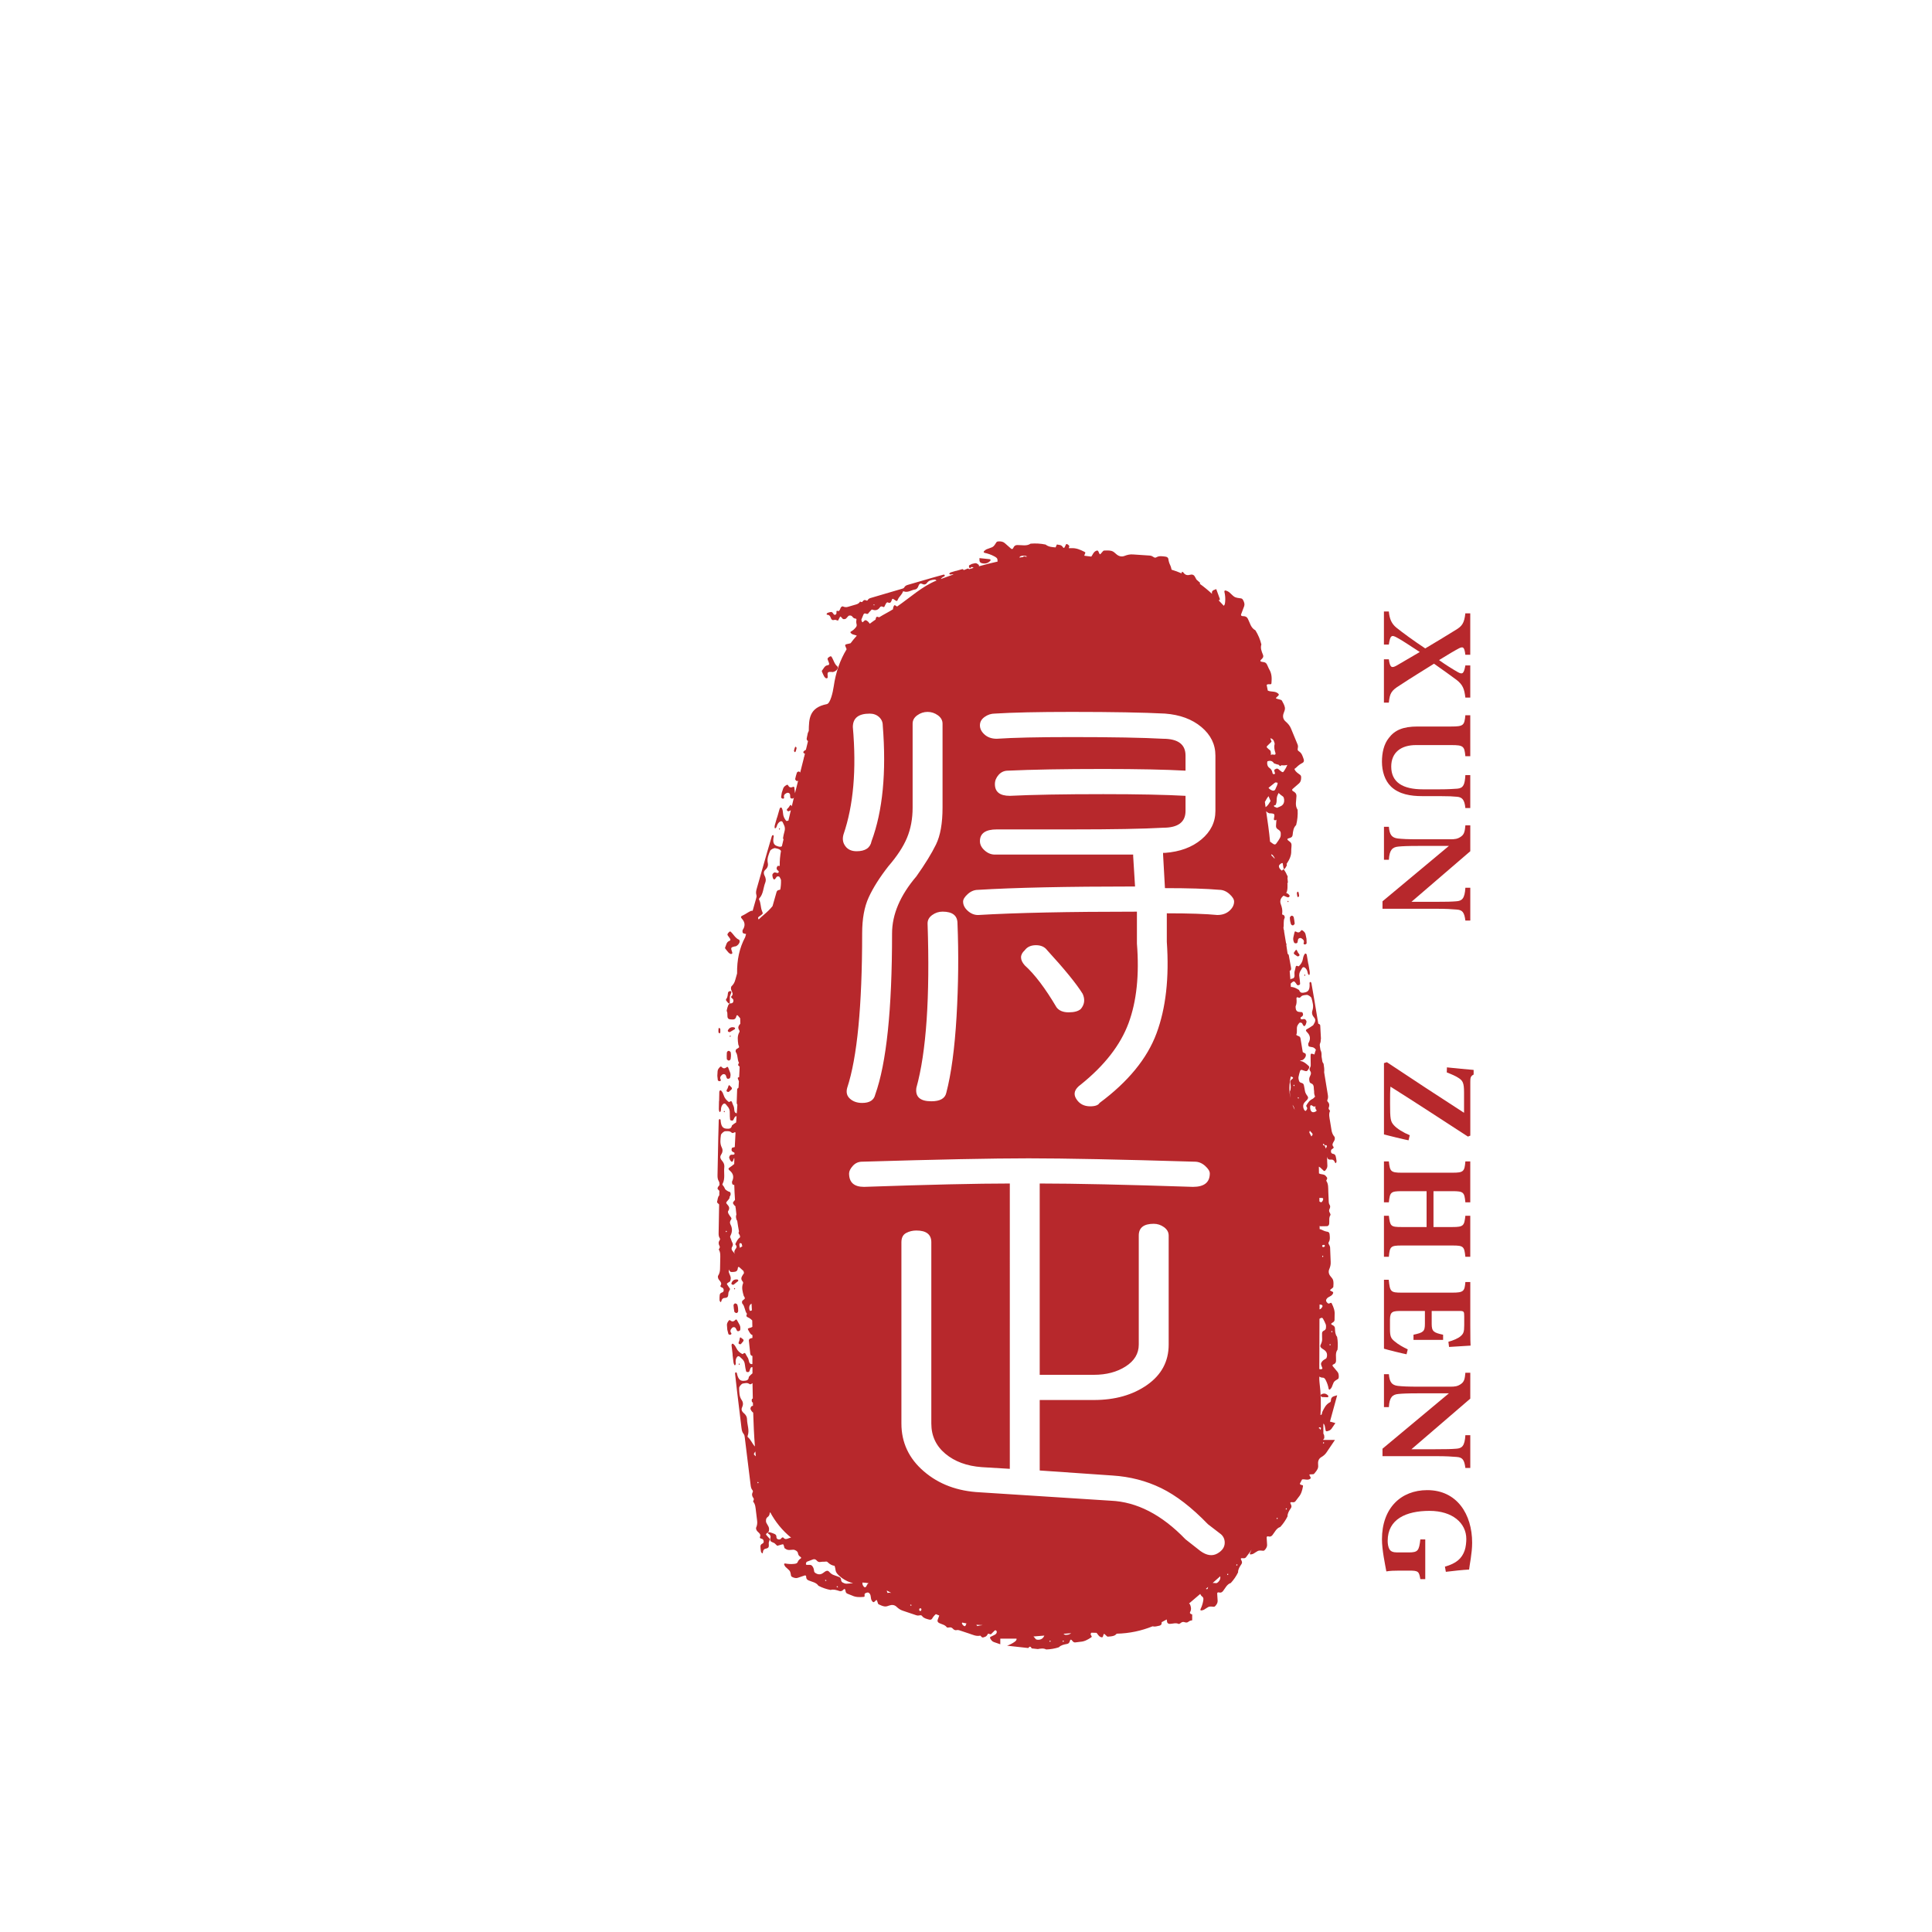 <?xml version="1.0" encoding="utf-8"?>
<!-- Generator: Adobe Illustrator 24.2.3, SVG Export Plug-In . SVG Version: 6.00 Build 0)  -->
<svg version="1.1" id="图层_1" xmlns="http://www.w3.org/2000/svg" xmlns:xlink="http://www.w3.org/1999/xlink" width="500px" height="500px"
	 viewBox="0 0 1000 1000" style="enable-background:new 0 0 1000 1000;" xml:space="preserve">
<style type="text/css">
	.st0{fill:#B7282C;}
</style>
<g>
	<path class="st0" d="M692.27,710.05c-0.81-0.97-1.59-1.91-2.41-2.89c-0.3-0.37-0.16-0.77,0.32-0.96c0.76-0.3,1.3-0.73,1.35-1.81
		c0.09-1.96-0.49-4.08,0.77-5.8c0.24-2.22,0.18-4.44-0.22-6.64c-0.98-1.26-1.05-2.83-1.12-4.4c-0.05-1.08-0.69-1.42-1.44-1.77
		c-0.68-0.31-0.67-0.73,0.18-1.19c0.56-0.31,1-0.66,1.06-1.36c0.08-0.89-0.04-1.8,0.04-2.68c0.18-2.11-0.54-3.91-1.39-5.68
		c-0.31-0.64-0.31-0.71-1.28-0.25c-0.7,0.33-1.03-0.2-1.41-0.64c-0.5-0.57-0.42-1.13-0.06-1.67c0.84-1.27,2.45-1.19,3.2-2.61
		c0.27-0.51,0.31-0.84-0.1-1.08c-0.33-0.19-0.7-0.3-1.03-0.51c-0.47-0.29-0.46-0.3,0.63-1.18c0.3-0.24,0.75-0.55,0.77-0.86
		c0.08-1.11,0.17-2.28-0.08-3.33c-0.18-0.79-0.82-1.48-1.35-2.11c-0.92-1.08-1.23-2.39-0.7-3.65c0.53-1.24,0.84-2.42,0.76-3.81
		l-0.3-7.39c-0.02-0.73-0.38-1.26-0.69-1.81c-0.24-0.42-0.21-0.74,0.06-1.18c0.73-1.19,0.48-2.55,0.37-3.88
		c-0.06-0.72-0.4-1.26-1.04-1.35c-0.94-0.14-1.81-0.42-2.71-0.89c-0.45-0.24-0.92-0.38-1.41-0.51c0-0.55,0-1.1-0.01-1.64
		c0.14,0.12,0.28,0.2,0.44,0.2c1.14,0,2.28-0.02,3.41-0.06c0.58-0.02,1.03-0.58,1.11-1.23c0.18-1.52-0.28-3.17,0.66-4.55
		c0.11-0.17-0.13-0.81-0.33-1.12c-0.41-0.6-0.49-1.3-0.22-1.86c0.39-0.83,0.64-1.51,0.04-2.37c-0.22-0.32-0.34-0.81-0.37-1.23
		l-0.24-5.38c-0.09-1.99,0.13-4.05-1.07-5.78c0.16-0.58,0.79-1.08,0.33-1.75c-0.35-0.51-0.8-1.05-1.3-1.28
		c-0.89-0.4-1.9-0.25-2.79-0.75c-0.02-1.16-0.04-2.31-0.06-3.47c0.07,0.03,0.13,0.04,0.2,0.07c0.17,0.09,0.35,0.18,0.5,0.32
		c0.59,0.56,1.21,1.13,1.8,1.68c0.31,0.27,0.65,0.14,0.95-0.26c0.5-0.66,1-1.32,0.96-2.32c-0.06-1.56-0.18-3.14-0.14-4.69l0.06,0.23
		c0.23,1.09,0.91,1.4,1.72,1.29c1.07-0.15,1.84,0.24,2.29,1.48c0.06,0.17,0.3,0.27,0.46,0.4c0.13-0.36,0.39-0.73,0.36-1.07
		c-0.08-0.88-0.24-1.78-0.47-2.64c-0.18-0.68-0.65-1.04-1.29-1.15c-0.58-0.1-1.1-0.36-1.14-1.24c-0.04-0.79,0.34-1.16,0.88-1.43
		c0.41-0.21,0.68-0.68,0.47-0.91c-1-1.12-0.39-1.95,0.14-2.84c0.21-0.35,0.43-0.75,0.49-1.16c0.06-0.4,0.05-1.01-0.16-1.26
		c-0.87-1.02-1.36-2.17-1.55-3.56l-0.76-4.64c-0.28-1.75-0.77-3.53,0.02-5.22c-0.31-0.52-0.96-0.92-0.67-1.66
		c0.44-1.13,0.36-2.13-0.47-3.01c-0.35-0.38-0.38-0.69-0.16-1.18c0.36-0.81,0.28-1.71,0.13-2.6l-1.88-11.5
		c0.18-1.47-0.07-2.96-0.3-4.44c-0.26-0.33-0.45-0.69-0.6-1.05l-0.43-2.61c-0.01-0.47-0.01-0.95-0.03-1.42
		c-0.03-0.77-0.22-1.44-0.55-2.08l-0.24-1.44c-0.1-0.65-0.24-1.32,0.05-1.96c0.27-0.59,0.35-1.21,0.34-1.84
		c0.06-0.24,0.1-0.49,0.09-0.77l-0.36-6.7c-0.02-0.3-0.5-0.72-0.81-0.79c-0.06-0.01-0.13-0.03-0.2-0.04l-2.05-12.35l-1.5-8.61
		c-0.09-0.5-0.45-0.76-0.71-0.64c-0.14,0.06-0.24,0.34-0.28,0.54c-0.04,0.21,0.04,0.44,0.05,0.67c0.09,2.69-0.6,3.84-2.56,4.21
		c-1.14,0.22-2.29,0.46-2.88-1.26c-1.35-0.88-2.73-1.6-4.27-1.61c-0.03-0.57-0.06-1.13-0.1-1.7c0.02-0.01,0.03-0.02,0.05-0.03
		c0.16-0.12,0.27-0.31,0.42-0.44c1.09-0.96,1.44-0.92,2.29,0.32c0.24,0.35,0.48,0.8,0.79,0.94c0.3,0.13,0.71-0.06,1.04-0.19
		c0.14-0.06,0.3-0.35,0.29-0.54c-0.08-1.1-0.13-2.23-0.34-3.31c-0.29-1.45-0.02-2.63,0.74-3.7c0.24-0.33,0.43-0.71,0.65-1.07
		c0.45-0.73,1.16-0.64,1.87,0.13c0.61,0.66,0.88,1.47,1.04,2.36c0.08,0.47,0.27,0.84,0.67,1.04c0.27,0.14,0.48-0.82,0.34-1.7
		l-0.66-3.98l-0.06,0.01l-0.78-4.64c-0.09-0.49-0.38-0.8-0.72-0.79c-0.16,0-0.34,0.2-0.45,0.37c-0.44,0.71-0.7,1.48-0.84,2.39
		c-0.24,1.57-1.07,2.81-2.07,3.78c-0.4,0.39-1.39-0.91-1.7,0.46c-0.14,0.63-0.22,1.3-0.44,1.89c-0.32,0.86-0.1,1.75-0.13,2.62
		c-0.02,0.71-0.29,1.23-0.91,1.41c-0.36,0.11-0.84,0.1-1.07,0.37c-0.05,0.06-0.11,0.11-0.16,0.17c-0.11-1.48-0.23-2.97-0.37-4.45
		c0.68-0.34,0.84-0.82,0.71-1.61c-0.4-2.21-0.8-4.41-1.19-6.61c-0.05-0.23-0.32-0.52-0.59-0.67c-0.21-1.49-0.43-2.97-0.66-4.46
		c0.01-0.04,0.02-0.07,0.03-0.11c0.1-0.45,0.09-0.7-0.17-0.82c-0.32-2.05-0.67-4.1-1.02-6.14c0.09-0.22,0.07-0.47-0.14-0.8
		c-0.07-0.37-0.13-0.75-0.2-1.12c0.38-1.65-0.18-3.54,0.62-5.11c0.14-0.27-0.02-0.93-0.23-1.22c-0.21-0.3-0.66-0.4-1.01-0.56
		c-0.03-0.01-0.05-0.02-0.08-0.04l0.06-0.54c0.21-1.65-0.12-3.13-0.72-4.72c-0.62-1.63-0.11-3.13,1.18-4.22
		c0.08-0.07,0.16-0.14,0.25-0.21c0.7,0.3,1.39,0.6,2.1,0.87c0.16,0.06,0.37-0.05,0.55-0.08c0.14-0.12,0.32-0.21,0.41-0.37
		c0.07-0.12,0.11-0.4,0.04-0.5c-0.51-0.76-1.1-1.16-1.74-1.3c0.14-0.2,0.25-0.42,0.33-0.65c0.4-1.2,0.37-2.63,0.35-3.96
		c0-0.09-0.04-0.18-0.09-0.27c0.14-0.2,0.24-0.45,0.26-0.67c0.04-0.65-0.17-1.34-0.17-2c0-0.12-0.02-0.24-0.03-0.36
		c0.24-0.23,0.17-0.58-0.07-1.1c-0.07-0.15-0.16-0.27-0.25-0.4c-0.38-1.05-1-1.95-1.61-2.88c-0.4,0.14-0.69,0.41-0.93,0.74
		c-0.47-0.35-0.92-0.74-1.24-1.28c-0.43-0.72-0.5-1.42,0.2-1.99c0.44-0.35,0.84-0.79,1.45-0.64c0.11,1.06,0.34,2.1,0.52,3.15
		c0.77-0.25,1.09-1.03,1.48-1.73c0.22-0.39,0.2-0.66-0.04-0.96c0.06-0.08,0.12-0.18,0.2-0.29c1.26-1.93,2.33-3.93,2.25-6.5
		c-0.03-1.07,0.18-2.14,0.14-3.22c-0.03-0.85-0.58-1.37-1.29-1.85c-1.09-0.74-1.08-1.25-0.15-1.47c1.02-0.24,1.89-0.51,2.03-1.8
		c0.2-1.86,0.41-3.73,1.8-5.02c0.68-2.55,0.92-5.19,0.77-7.9c-1.53-2.34-0.63-4.74-0.6-7.11c0.02-1.31-0.66-1.94-1.65-2.46
		c-0.62-0.33-0.77-0.84-0.35-1.22c1.14-0.99,2.25-1.95,3.38-2.94c0.79-0.71,1.02-1.7,1.05-2.82c0.01-0.59-0.01-1.13-0.48-1.5
		c-1.03-0.82-2.24-1.44-2.84-2.73c-0.06-0.13-0.11-0.26-0.16-0.39c0.43-0.29,0.83-0.59,1.19-0.96c0.89-0.9,1.85-1.58,2.97-2.15
		c0.75-0.38,0.91-1.11,0.63-1.92c-0.53-1.5-0.91-3.08-2.42-4.06c-0.58-0.37-0.77-0.7-0.68-1.26c0.12-0.73,0.3-1.46-0.04-2.27
		l-3.37-8.16c-0.6-1.55-1.59-2.7-2.88-3.81c-1.32-1.14-1.58-2.7-0.97-4.28c0.35-0.91,0.81-1.94,0.64-2.88
		c-0.22-1.25-0.92-2.48-1.58-3.65c-0.19-0.34-0.91-0.47-1.41-0.61c-1.83-0.48-1.85-0.48-1.4-1.01c0.32-0.36,0.73-0.64,1.05-1
		c0.39-0.43,0.17-0.78-0.42-1.21c-1.58-1.16-3.46-0.53-5.1-1.33c-0.18-0.97-0.37-1.94-0.58-2.9c0.2-0.24,0.5-0.4,1.01-0.38
		c1.46,0.08,1.42-0.01,1.49-0.83c0.19-2.3,0.18-4.56-1.11-6.78c-0.54-0.93-0.86-1.97-1.4-2.9c-0.43-0.73-1.16-0.93-2.02-1.02
		c-1.31-0.13-1.54-0.58-0.83-1.22c0.78-0.7,1.42-1.35,0.93-2.55c-0.71-1.74-1.41-3.47-0.81-5.28c-0.61-2.57-1.65-5.01-3.08-7.32
		c-2.46-1.33-2.81-3.87-3.91-5.97c-0.61-1.16-1.51-1.39-2.62-1.38c-0.7,0-1.08-0.37-0.89-0.91c0.53-1.42,1.05-2.78,1.58-4.19
		c0.36-1,0.09-1.98-0.42-2.98c-0.27-0.53-0.55-0.99-1.13-1.09c-1.29-0.23-2.66-0.2-3.8-1.05c-0.86-0.64-1.57-1.49-2.41-2.18
		c-0.41-0.34-0.94-0.53-1.44-0.75c-0.24-0.1-0.57-0.18-0.77-0.1c-0.16,0.07-0.31,0.42-0.26,0.61c0.43,1.78,0.57,3.51,0.39,5.3
		c-0.08,0.83-0.19,1.53-0.7,1.98c-0.9-1-1.83-1.98-2.77-2.94c0.19,0.05,0.39,0.09,0.51,0.02c0.16-0.08,0.29-0.45,0.22-0.64
		l-1.86-5.08c-0.45,0.18-0.92,0.34-1.36,0.54c-0.81,0.38-1.01,0.99-0.84,1.79c0.01,0.06,0.03,0.11,0.05,0.17
		c-2.02-1.87-4.14-3.62-6.36-5.22l0.17-0.53c-0.61-0.54-1.21-1.07-1.84-1.62c-0.19-0.18-0.27-0.47-0.4-0.7l-0.4-0.71
		c-0.58-1.21-1.56-1.42-2.62-1.12c-1.4,0.4-2.53,0.12-3.43-1.21c-0.13-0.19-0.47-0.25-0.72-0.36c-0.05,0.27-0.16,0.55-0.22,0.82
		c-1.66-0.72-3.37-1.36-5.14-1.89c-0.18-0.79-0.35-1.58-0.71-2.31c-0.52-1.06-0.82-2.09-0.96-3.2c-0.09-0.75-0.71-1.16-1.55-1.26
		c-1.55-0.18-3.14-0.51-4.55,0.3c-0.53,0.31-0.9,0.33-1.39,0.03c-0.63-0.39-1.24-0.82-2.1-0.87l-8.64-0.58
		c-1.63-0.14-3.02,0.19-4.48,0.76c-1.49,0.59-3.02,0.18-4.25-0.93c-0.72-0.64-1.51-1.41-2.42-1.65c-1.22-0.32-2.6-0.26-3.89-0.2
		c-0.37,0.02-0.75,0.53-1.04,0.87c-1.06,1.25-1.07,1.27-1.4,0.71c-0.23-0.39-0.34-0.83-0.56-1.22c-0.27-0.48-0.65-0.44-1.26-0.15
		c-1.32,0.65-1.59,1.93-2.36,2.92c-1.22-0.15-2.38-0.29-3.5-0.43c-0.03-0.04-0.06-0.08-0.09-0.11c0-0.15,0.03-0.32,0.13-0.51
		c0.57-1.12,0.48-1.12-0.26-1.5c-2.04-1.06-4.13-1.95-6.61-1.81c-0.44,0.03-0.89,0.01-1.34-0.01c0.1-0.27,0.19-0.55,0.26-0.84
		c0.08-0.32-0.15-0.6-0.48-0.85c-0.7-0.52-1.02-0.6-1.22-0.23c-0.22,0.46-0.43,0.9-0.65,1.36c-0.29,0.56-0.58,0.63-1.01-0.03
		c-0.83-1.29-1.95-0.99-2.95-1.31c-0.08-0.02-0.21,0.22-0.28,0.38c-0.16,0.37-0.32,0.75-0.47,1.13c-0.02,0-0.03-0.01-0.05-0.01
		c-1.84-0.13-3.67-0.27-5.12-1.46c-2.57-0.54-5.16-0.68-7.77-0.47c-2.06,1.41-4.51,0.68-6.82,0.72c-1.27,0.02-1.79,0.64-2.16,1.52
		c-0.24,0.56-0.71,0.7-1.14,0.34c-1.12-0.98-2.2-1.93-3.31-2.91c-0.8-0.68-1.79-0.86-2.88-0.85c-0.58,0.01-1.09,0.04-1.39,0.46
		c-0.65,0.93-1.09,2.02-2.26,2.58c-0.88,0.42-1.9,0.65-2.82,1.04c-0.45,0.19-0.81,0.53-1.17,0.84c-0.18,0.15-0.36,0.38-0.36,0.57
		c0.01,0.16,0.28,0.41,0.47,0.44c1.78,0.37,3.42,0.94,5,1.79c0.98,0.52,1.72,0.98,1.69,1.98c-0.01,0.26,0.02,0.51,0.06,0.75
		c-3.33,0.73-6.54,1.55-9.68,2.44c0.12-0.39,0.06-0.64-0.26-0.89c-0.55-0.42-1.11-0.83-1.75-0.71c-0.44,0.1-0.88,0.2-1.6,0.37
		c-0.28,0.15-0.81,0.42-1.34,0.69c-0.32,0.16-0.23,1.09,0.15,1.44c0.09,0.08,0.33,0.14,0.36,0.08c0.49-0.86,1.07-0.68,1.69-0.18
		c-0.78,0.23-1.55,0.47-2.32,0.71l-0.51-0.4c-0.7,0.27-1.4,0.53-2.12,0.81c-0.07,0.02-0.15,0.02-0.23,0.03c0-0.02,0-0.05-0.01-0.07
		c-0.13-0.31-0.43-0.47-0.75-0.38l-3.07,0.88l-0.02-0.05l-2.63,0.77c-0.58,0.17-1.07,0.69-0.88,0.89c0.28,0.29,0.57,0.33,0.89,0.25
		c0.43-0.11,0.85-0.16,1.3-0.05c-2.22,0.78-4.42,1.59-6.61,2.41c0.27-0.47,0.73-0.87,1.43-1.22c0.14-0.07,0.31-0.08,0.42-0.19
		c0.11-0.1,0.23-0.29,0.21-0.44c-0.03-0.28-0.33-0.51-0.66-0.43l-5.73,1.59l-12.73,3.7c-0.75,0.22-1.43,0.53-1.85,1.3
		c-0.27,0.49-0.72,0.59-1.15,0.72l-5.7,1.67l-10.53,3.1c-0.59,0.17-1.16,0.41-1.5,1.02c-0.21,0.37-0.4,0.45-0.77,0.26
		c-0.85-0.45-1.48-0.17-1.98,0.61c-0.33,0.52-0.83,0.06-1.26-0.04c-0.69,1.3-1.95,1.46-3.1,1.81l-3.07,0.9
		c-0.9,0.31-1.79,0.25-2.74-0.19c-0.23-0.11-0.6,0.1-0.81,0.29c-0.22,0.2-0.37,0.53-0.5,0.85c-0.32,0.79-0.57,1.63-1.64,1.11
		c-0.22-0.11-0.4,0.29-0.36,0.74c0.05,0.58-0.02,1.05-0.51,1.29c-0.54,0.27-0.9-0.12-1.19-0.61c-0.32-0.54-0.72-0.85-1.19-0.78
		c-0.6,0.09-1.2,0.25-1.76,0.48c-0.22,0.09-0.33,0.46-0.5,0.7c0.14,0.1,0.29,0.29,0.42,0.28c0.92-0.02,1.45,0.55,1.79,1.58
		c0.26,0.78,0.71,1.29,1.45,1.12l0.46-0.06c0.15-0.02,0.31-0.1,0.45-0.06c0.47,0.15,0.92,0.28,1.38,0.43l0.93-1.76
		c0.27-0.52,0.33-0.5,1.04,0.28c0.24,0.26,0.5,0.65,0.74,0.69c0.44,0.06,0.96,0.04,1.31-0.2c0.49-0.34,0.83-0.94,1.29-1.36
		c0.54-0.5,1.59-0.42,2.1,0.26c0.48,0.65,0.96,1,1.63,1.03c0.42,0.02,0.58,0.31,0.5,0.72c-0.15,0.71-0.13,1.43,0.08,2.18
		c0.23,0.83-0.09,1.28-0.54,1.82c-0.72,0.88-1.53,1.54-2.47,2.04c-0.1,0.06-0.2,0.29-0.17,0.42c0.04,0.16,0.19,0.33,0.33,0.43
		c0.27,0.21,0.56,0.45,0.85,0.56c0.61,0.22,1.24,0.29,1.84,0.54c0.09,0.04,0.17,0.11,0.26,0.16c-1.14,1.24-2.21,2.53-3.2,3.88
		c-0.15,0.04-0.29,0.09-0.44,0.13c-0.56,0.15-1.13,0.24-1.7,0.38c-0.69,0.17-0.88,0.5-0.4,1.43c0.22,0.41,0.36,0.81,0.47,1.2
		c-3.37,5.54-5.61,11.88-6.66,19.19c-0.47,3.29-1.81,8.84-3.56,9.19c-9.29,1.83-9.25,7.86-9.36,13.85c-0.34,0.62-0.6,1.29-0.69,2.08
		c-0.08,0.66-0.36,1.32-0.4,1.97c-0.02,0.37,0.2,0.88,0.46,1.06c0.07,0.05,0.15,0.09,0.23,0.13c-0.04,0.22-0.09,0.44-0.14,0.66
		c-0.31,1.3-0.63,2.6-0.94,3.9c-0.44,0.17-0.86,0.47-1.27,0.95c-0.08,0.09-0.07,0.37-0.02,0.5c0.07,0.17,0.24,0.28,0.36,0.41
		c0.14,0.04,0.29,0.13,0.43,0.15c-0.16,0.64-0.32,1.28-0.48,1.92c-0.05,0.03-0.1,0.06-0.13,0.11c-0.02,0.06,0,0.14,0.04,0.23
		c-0.62,2.5-1.25,4.99-1.89,7.49c-0.1-0.14-0.22-0.27-0.33-0.37c-0.39-0.36-1.24-0.02-1.41,0.55c-0.32,1.04-0.65,2.09-0.85,3.16
		c-0.05,0.28,0.3,0.69,0.55,0.92c0.24,0.23,0.65,0.18,0.97-0.02c-0.55,2.17-1.1,4.35-1.64,6.52c0-0.07,0.01-0.13,0-0.2
		c-0.09-0.85-0.19-1.7-0.29-2.55c-0.05-0.58-0.27-0.79-0.7-0.59c-0.99,0.45-1.88,0.44-2.45-0.63c-0.25-0.47-0.49-0.58-0.92-0.32
		c-0.7,0.42-1.39,0.84-1.72,1.75c-0.21,0.63-0.41,1.26-0.75,2.29c-0.07,0.46-0.2,1.32-0.32,2.18c-0.08,0.52,0.73,1.04,1.26,0.78
		c0.13-0.06,0.33-0.33,0.3-0.41c-0.41-1.36,0.29-1.96,1.28-2.44c0.74-0.36,1.62-0.01,1.78,0.81c0.08,0.41,0.05,0.86,0.09,1.29
		c0.06,0.51,0.35,0.69,0.79,0.74c0.38,0.04,0.77,0.03,1.02-0.39c0.05-0.08,0.09-0.17,0.13-0.26c-0.39,1.56-0.77,3.12-1.14,4.68
		c-0.16-0.26-0.32-0.52-0.49-0.78c-0.01-0.02-0.34,0.18-0.46,0.34c-0.25,0.33-0.47,0.7-0.7,1.06c-0.29,0.3-0.63,0.57-0.84,0.93
		c-0.19,0.33,0,0.69,0.38,0.88c0.16,0.09,0.38,0.21,0.53,0.14c0.37-0.16,0.73-0.35,1.09-0.54c-0.37,1.54-0.73,3.08-1.08,4.62
		c-0.06,0.26-0.13,0.53-0.19,0.79c-0.4-0.03-0.93,0.32-1.15,0.05c-0.89-1.08-1.57-2.41-1.63-3.99c-0.04-0.91-0.2-1.72-0.56-2.47
		c-0.09-0.18-0.25-0.39-0.4-0.42c-0.33-0.05-0.66,0.22-0.8,0.7l-1.3,4.52l-0.05-0.02l-1.11,3.88c-0.24,0.85-0.14,1.83,0.15,1.73
		c0.41-0.16,0.64-0.51,0.78-0.96c0.26-0.86,0.62-1.64,1.3-2.23c0.79-0.68,1.5-0.7,1.87,0.08c0.18,0.38,0.32,0.77,0.52,1.13
		c0.63,1.15,0.77,2.35,0.32,3.76c-0.34,1.05-0.51,2.16-0.71,3.25c-0.03,0.18,0.09,0.49,0.22,0.56c0.02,0.01,0.04,0.02,0.05,0.03
		c-0.31,1.21-0.6,2.42-0.86,3.62c-0.68,0.49-1.48,0.24-2.28-0.01c-1.9-0.59-2.46-1.81-2.06-4.47c0.03-0.22,0.14-0.45,0.12-0.66
		c-0.01-0.21-0.09-0.49-0.22-0.57c-0.25-0.15-0.63,0.07-0.78,0.55l-2.46,8.39l-5.35,18.75c-0.32,1.1-0.51,2.18-0.17,3.25
		c0.22,0.67,0.01,1.32-0.17,1.95l-1.77,6.24c-0.33-0.04-0.67-0.03-0.95,0.09c-1.05,0.46-2.03,1.15-3.04,1.73
		c-0.51,0.29-1.03,0.52-1.54,0.8c-0.63,0.34-0.73,0.71-0.03,1.48c1.7,1.87,1.8,3.77,0.38,5.87c-0.09,0.14-0.04,0.42-0.06,0.64
		c-0.05,0.48,0.1,0.92,0.51,1.08c0.43,0.16,0.88,0.22,1.33,0.32l-0.46,1.64c-2.98,5.57-4.3,11.8-4.19,18.78l-0.92,3.26
		c-0.34,1.36-0.97,2.45-1.95,3.36c-0.24,0.22-0.31,0.83-0.3,1.23c0.01,0.42,0.19,0.84,0.36,1.21c0.43,0.95,0.94,1.84-0.18,2.84
		c-0.24,0.21-0.02,0.71,0.36,0.96c0.5,0.33,0.83,0.74,0.71,1.52c-0.14,0.87-0.68,1.07-1.27,1.1c-0.23,0.01-0.43,0.07-0.62,0.15
		c0.03-1.06,0.11-2.13,0.06-3.19c-0.05-1.14,0.74-1.91,0.79-2.96c0-0.11-0.26-0.32-0.42-0.34c-0.63-0.09-1.22,0.31-1.32,0.84
		c-0.19,1.06-0.13,2.21-0.8,3.07c-0.33,0.42-0.35,0.72-0.02,1.14c0.48,0.61,0.9,1.3,1.65,1.47c-0.31,0.16-0.56,0.41-0.72,0.81
		c-0.32,0.83-0.58,1.7-0.76,2.57c-0.07,0.34,0.15,0.74,0.24,1.11c0.01-0.01,0.02-0.01,0.03-0.01c0.01,0.18,0.02,0.37,0.04,0.56
		c0.09,0.66-0.02,1.36,0.12,2c0.08,0.36,0.42,0.8,0.72,0.91c0.53,0.19,1.12,0.18,1.69,0.22c1.05,0.08,1.82-0.31,2.11-1.65
		c0.12-0.58,0.5-0.73,0.82-0.38c0.41,0.46,0.8,0.93,1.19,1.41c0.03,0.94,0.04,1.87,0.06,2.81c-0.21,0.24-0.41,0.49-0.6,0.75
		c-0.56,0.77-0.58,1.6-0.07,2.42c0.27,0.42,0.39,0.82,0.19,1.17c-1.2,2.03-0.86,4.25-0.56,6.46c0.03,0.21,0.19,0.39,0.26,0.6
		c0.26,0.84,0.25,0.84-0.56,1.35c-0.33,0.21-0.75,0.37-0.92,0.7c-0.17,0.33-0.23,1-0.05,1.24c1.15,1.63,0.64,3.91,1.64,5.57
		c-0.83,1.14-0.35,1.49,0.32,1.92c-0.03,0.8-0.06,1.59-0.1,2.39c-0.05,1.03-0.1,2.07-0.16,3.1c-0.76,0.1-0.83,0.35-0.58,0.99
		c0.18,0.46,0.32,0.84,0.46,1.16c-0.06,1.11-0.13,2.22-0.2,3.33c-0.29,0.08-0.69,0.55-0.71,0.87c-0.08,2.23-0.15,4.48-0.23,6.72
		c-0.01,0.52,0.09,0.89,0.35,1.15c-0.1,1.48-0.21,2.97-0.31,4.45c-0.04,0-0.09,0-0.13-0.01c-0.64-0.09-0.99-0.57-1.11-1.27
		c-0.15-0.86-0.06-1.77-0.5-2.58c-0.3-0.55-0.47-1.2-0.7-1.81c-0.5-1.31-1.3,0.12-1.75-0.21c-1.13-0.82-2.13-1.93-2.59-3.45
		c-0.27-0.88-0.63-1.61-1.17-2.24c-0.13-0.15-0.34-0.32-0.5-0.3c-0.33,0.04-0.58,0.38-0.6,0.88l-0.1,4.7l-0.06,0l-0.08,4.03
		c-0.01,0.89,0.33,1.81,0.58,1.63c0.36-0.26,0.49-0.65,0.51-1.13c0.03-0.9,0.18-1.74,0.69-2.48c0.59-0.86,1.28-1.06,1.83-0.4
		c0.27,0.32,0.51,0.67,0.79,0.96c0.91,0.95,1.35,2.08,1.27,3.55c-0.06,1.1,0.06,2.22,0.14,3.32c0.01,0.18,0.21,0.45,0.36,0.49
		c0.35,0.09,0.78,0.21,1.06,0.04c0.29-0.18,0.46-0.66,0.65-1.04c0.45-0.93,0.76-1.25,1.3-1.11c-0.07,1.06-0.14,2.12-0.22,3.18
		c-0.77,0.41-1.48,0.97-2.18,1.58c-0.34,1.79-1.51,1.71-2.67,1.66c-1.99-0.09-2.84-1.12-3.14-3.8c-0.02-0.22,0.02-0.47-0.05-0.67
		c-0.07-0.2-0.21-0.45-0.36-0.5c-0.28-0.08-0.59,0.23-0.61,0.73l-0.24,8.74l-0.39,19.5c-0.02,1.15,0.06,2.24,0.67,3.18
		c0.38,0.59,0.34,1.27,0.33,1.93l0,0.18c-0.15,0.08-0.29,0.23-0.43,0.43c-0.6,0.84-0.71,1.27-0.36,1.67
		c0.25,0.26,0.5,0.52,0.74,0.77l-0.04,2.36c-0.89,0.87-0.8,2.3-1.18,3.46c-0.03,0.1,0.2,0.37,0.35,0.52
		c0.25,0.24,0.5,0.48,0.75,0.71l-0.26,14.78c-0.02,0.91,0.03,1.81,0.51,2.56c0.29,0.46,0.31,0.76,0.01,1.19
		c-0.69,0.99-0.62,1.99-0.03,3.05c0.39,0.69-0.2,1.19-0.43,1.74c1.03,1.56,0.79,3.39,0.77,5.16l-0.09,4.71
		c0.01,1.4-0.31,2.62-1.02,3.75c-0.17,0.27-0.09,0.88,0.03,1.27c0.12,0.4,0.4,0.76,0.66,1.08c0.66,0.81,1.38,1.54,0.55,2.79
		c-0.17,0.26,0.16,0.69,0.59,0.84c0.57,0.19,0.99,0.5,1.07,1.29c0.09,0.88-0.39,1.21-0.95,1.39c-0.62,0.19-1.03,0.62-1.11,1.32
		c-0.1,0.88-0.13,1.79-0.08,2.68c0.02,0.35,0.33,0.67,0.51,1.01c0.14-0.15,0.36-0.28,0.4-0.46c0.26-1.29,0.97-1.78,2.05-1.79
		c0.82-0.01,1.45-0.41,1.52-1.52l0.08-0.67c0.03-0.22,0-0.47,0.08-0.66c0.28-0.59,0.56-1.17,0.83-1.74l-1.4-2.1
		c-0.41-0.62-0.37-0.69,0.59-1.33c0.32-0.21,0.78-0.4,0.89-0.73c0.2-0.59,0.33-1.33,0.21-1.93c-0.17-0.84-0.64-1.59-0.9-2.42
		c-0.16-0.51-0.13-1.13,0.04-1.67c0.04,0.18,0.08,0.36,0.14,0.53c0.13,0.35,0.53,0.74,0.84,0.8c0.55,0.12,1.14,0.02,1.71-0.02
		c1.05-0.07,1.76-0.56,1.86-1.93c0.04-0.59,0.39-0.8,0.76-0.49c0.74,0.63,1.46,1.3,2.18,1.97c0.1,0.34,0.19,0.69,0.27,1.04
		c-0.03,0.07-0.07,0.15-0.12,0.23c-0.34,0.51-0.69,1.03-0.99,1.59c-0.45,0.84-0.35,1.67,0.27,2.4c0.33,0.38,0.5,0.76,0.35,1.13
		c-0.9,2.18-0.25,4.33,0.35,6.47c0.06,0.2,0.25,0.36,0.34,0.56c0.38,0.8,0.37,0.8-0.36,1.42c-0.29,0.25-0.69,0.47-0.81,0.82
		c-0.12,0.35-0.08,1.02,0.12,1.24c1.37,1.45,1.18,3.78,2.4,5.29c-0.81,1.51,0.13,1.59,1.07,2.09c0.59,0.31,1.12,0.79,1.63,1.3
		c0.03,1.11,0.05,2.22,0.07,3.33c-0.4,0.26-0.86,0.43-1.37,0.54c-1.04,0.23-1.12,0.47-0.75,1.14c0.98,1.76,1.32,2.37,2.16,2.53
		c0,0.51,0,1.02,0,1.53c-0.42,0.07-0.84,0.19-1.25,0.34c-0.28,0.1-0.63,0.65-0.61,0.97c0.24,2.22,0.48,4.45,0.72,6.68
		c0.09,0.79,0.39,1.2,1.13,1.34c-0.01,1.39-0.01,2.79-0.01,4.18c-0.14,0.01-0.29,0.03-0.42,0.03c-0.65,0-1.06-0.43-1.27-1.1
		c-0.27-0.83-0.3-1.74-0.86-2.48c-0.38-0.5-0.63-1.13-0.95-1.69c-0.68-1.22-1.27,0.3-1.76,0.04c-1.24-0.65-2.38-1.61-3.05-3.05
		c-0.39-0.83-0.85-1.5-1.47-2.06c-0.15-0.13-0.38-0.27-0.53-0.23c-0.33,0.08-0.52,0.46-0.47,0.96l0.56,4.67l-0.06,0.01l0.49,4.01
		c0.11,0.88,0.58,1.75,0.8,1.53c0.32-0.31,0.4-0.72,0.35-1.19c-0.1-0.9-0.06-1.75,0.34-2.56c0.47-0.94,1.12-1.23,1.76-0.65
		c0.31,0.28,0.6,0.59,0.92,0.84c1.03,0.81,1.62,1.87,1.75,3.34c0.1,1.1,0.37,2.19,0.6,3.27c0.04,0.18,0.27,0.42,0.43,0.43
		c0.36,0.04,0.8,0.1,1.06-0.11c0.26-0.22,0.37-0.72,0.5-1.12c0.35-1.08,0.62-1.43,1.31-1.26c0,1.06,0,2.12,0.01,3.18
		c-0.69,0.51-1.3,1.16-1.89,1.84c-0.09,1.82-1.26,1.91-2.41,2.02c-1.98,0.19-2.97-0.71-3.64-3.32c-0.05-0.22-0.05-0.47-0.14-0.65
		c-0.09-0.18-0.27-0.42-0.42-0.44c-0.29-0.04-0.55,0.31-0.5,0.81l0.98,8.68l2.34,19.36c0.14,1.14,0.37,2.21,1.1,3.06
		c0.46,0.53,0.52,1.21,0.6,1.86l1.06,8.68l1.98,16.02c0.11,0.9,0.29,1.79,0.86,2.46c0.35,0.41,0.41,0.71,0.18,1.18
		c-0.54,1.08-0.34,2.06,0.4,3.02c0.48,0.63-0.03,1.2-0.18,1.78c1.24,1.4,1.26,3.24,1.49,5.01l0.57,4.67
		c0.21,1.39,0.06,2.63-0.49,3.85c-0.13,0.3,0.03,0.88,0.2,1.25c0.18,0.38,0.5,0.7,0.8,0.98c0.76,0.71,1.58,1.33,0.94,2.69
		c-0.14,0.29,0.25,0.66,0.7,0.75c0.59,0.11,1.05,0.36,1.24,1.13c0.21,0.86-0.22,1.25-0.74,1.51c-0.58,0.28-0.93,0.76-0.91,1.46
		c0.02,0.89,0.12,1.79,0.29,2.66c0.07,0.34,0.42,0.62,0.65,0.93c0.12-0.17,0.32-0.33,0.33-0.52c0.08-1.32,0.71-1.9,1.78-2.06
		c0.81-0.12,1.38-0.61,1.29-1.72l-0.01-0.67c-0.01-0.22-0.07-0.47-0.01-0.67c0.2-0.63,0.39-1.23,0.58-1.84l-1.68-1.88
		c-0.5-0.56-0.47-0.64,0.39-1.4c0.29-0.26,0.71-0.5,0.77-0.85c0.11-0.61,0.14-1.36-0.06-1.94c-0.29-0.81-0.86-1.49-1.23-2.27
		c-0.44-0.93-0.26-2.41,0.49-2.93c0.7-0.49,1.11-1.05,1.21-2.01c0.03-0.31,0.13-0.49,0.28-0.56c2.69,4.99,6.24,9.43,10.81,13.13
		c-0.41,0-0.83,0.14-1.21,0.29c-0.97,0.38-1.89,0.84-2.83-0.33c-0.2-0.25-0.71-0.06-0.98,0.31c-0.36,0.48-0.78,0.79-1.56,0.62
		c-0.87-0.19-1.03-0.74-1.03-1.33c0-0.65-0.28-1.17-0.92-1.46c-0.81-0.37-1.66-0.67-2.52-0.9c-0.34-0.09-0.74,0.11-1.12,0.18
		c0.1,0.18,0.16,0.43,0.32,0.52c1.15,0.65,1.4,1.47,1.08,2.51c-0.25,0.78-0.06,1.5,0.98,1.91l0.61,0.28c0.2,0.09,0.45,0.15,0.6,0.28
		c0.48,0.45,0.94,0.89,1.4,1.33l2.42-0.69c0.72-0.2,0.78-0.14,1.09,0.97c0.1,0.37,0.14,0.86,0.42,1.07c0.5,0.37,1.16,0.72,1.77,0.79
		c0.85,0.1,1.71-0.12,2.58-0.11c1.03,0.01,2.27,0.82,2.42,1.72c0.13,0.85,0.46,1.46,1.28,1.96c0.51,0.32,0.5,0.66,0.1,0.91
		c-0.69,0.44-1.2,1-1.48,1.74c-0.31,0.8-1.04,0.92-1.98,1.01c-1.53,0.15-3.01,0.07-4.53-0.22c-0.17-0.03-0.46,0.08-0.52,0.2
		c-0.07,0.15,0,0.39,0.09,0.56c0.19,0.36,0.36,0.75,0.65,1.05c0.59,0.6,1.33,1.11,1.89,1.74c0.74,0.82,0.73,1.83,0.94,2.78
		c0.09,0.43,0.49,0.62,0.94,0.82c0.86,0.36,1.7,0.55,2.55,0.27c1.2-0.41,2.36-0.8,3.56-1.21c0.45-0.14,0.78,0.13,0.78,0.64
		c0.01,0.82,0.22,1.47,1.21,1.9c1.8,0.78,3.98,1,5.14,2.79c1.99,1.02,4.08,1.75,6.28,2.17c1.53-0.46,3.02,0.03,4.51,0.52
		c1.03,0.34,1.58-0.13,2.16-0.71c0.53-0.53,0.92-0.36,1.05,0.6c0.09,0.64,0.26,1.17,0.89,1.47c0.8,0.39,1.69,0.61,2.49,0.99
		c1.91,0.92,3.84,0.9,5.8,0.73c0.7-0.06,0.78-0.03,0.69-1.1c-0.06-0.77,0.56-0.89,1.1-1.09c0.71-0.27,1.21,0.01,1.59,0.54
		c0.88,1.24,0.24,2.71,1.3,3.92c0.38,0.43,0.67,0.59,1.04,0.29c0.3-0.24,0.53-0.55,0.84-0.78c0.44-0.34,0.45-0.32,0.88,1.01
		c0.12,0.36,0.24,0.89,0.53,1.03c1,0.47,2.07,0.97,3.14,1.11c0.8,0.11,1.68-0.24,2.45-0.51c1.34-0.47,2.67-0.3,3.66,0.65
		c0.97,0.93,1.96,1.65,3.29,2.07l7.01,2.36c0.69,0.24,1.31,0.1,1.94,0c0.48-0.08,0.76,0.06,1.08,0.48c0.85,1.1,2.21,1.36,3.49,1.73
		c0.7,0.2,1.32,0.07,1.64-0.49c0.47-0.83,1.04-1.54,1.8-2.21c0.04-0.03,0.07-0.07,0.11-0.11c0.59,0.24,1.18,0.49,1.77,0.72
		c-0.29,0.79-0.59,1.58-0.86,2.38c-0.19,0.55,0.17,1.17,0.75,1.48c1.35,0.71,3.06,0.87,4.01,2.24c0.12,0.17,0.8,0.17,1.16,0.09
		c0.71-0.17,1.39,0.01,1.82,0.46c0.63,0.66,1.18,1.14,2.2,0.89c0.38-0.09,0.88-0.03,1.28,0.1l5.11,1.7
		c1.89,0.62,3.74,1.57,5.78,1.07c0.48,0.35,0.73,1.12,1.52,0.93c0.6-0.15,1.26-0.37,1.66-0.75c0.36-0.35,0.59-0.79,0.84-1.22
		c0.48,0.13,0.96,0.25,1.44,0.37l1.79-1.77c0.49-0.48,0.6-0.49,1.23,0.14c0.13,0.52,0,1.06-0.48,1.49c-0.15,0.13-0.3,0.26-0.48,0.35
		c-0.73,0.36-1.49,0.73-2.21,1.08c-0.36,0.19-0.36,0.55-0.1,0.98c0.44,0.71,0.88,1.4,1.82,1.73c1.1,0.38,2.22,0.74,3.31,1.14v-2.92
		h8.41c0.11,0.85-0.47,1.3-1.25,1.84c-1.13,0.78-2.34,1.36-3.64,1.82l10.97,1.21c0.15-0.16,0.29-0.32,0.44-0.49
		c0.33-0.34,0.74-0.27,1,0.18c0.11,0.19,0.22,0.35,0.35,0.5l3.15,0.35c1.47-0.27,2.93-0.55,4.33,0.2c2.23-0.07,4.42-0.43,6.55-1.13
		c1.12-1.15,2.66-1.43,4.2-1.72c1.07-0.2,1.32-0.88,1.55-1.67c0.21-0.72,0.63-0.76,1.21,0.02c0.38,0.51,0.79,0.9,1.49,0.86
		c0.89-0.05,1.77-0.28,2.66-0.33c2.12-0.12,3.8-1.07,5.44-2.16c0.59-0.39,0.66-0.4,0.07-1.3c-0.35-0.53-0.08-0.9,0.23-1.25
		c0.88,0.01,1.77,0.04,2.65,0.07c0.72,0.76,1.08,1.79,2.24,2.21c0.54,0.19,0.87,0.19,1.05-0.25c0.15-0.36,0.2-0.74,0.36-1.09
		c0.22-0.51,0.24-0.5,1.26,0.47c0.28,0.26,0.64,0.67,0.96,0.64c1.11-0.08,2.28-0.15,3.28-0.54c0.49-0.19,0.92-0.57,1.31-0.99
		c6.69-0.16,12.82-1.51,18.56-3.82c1.14,0.32,2.31-0.05,3.48-0.31c0.71-0.16,1.19-0.57,1.2-1.21c0-0.21,0.02-0.42,0.03-0.62
		c0.88-0.45,1.74-0.92,2.6-1.41c0.07,0.45,0.14,0.91,0.22,1.36c0.1,0.57,0.72,0.95,1.37,0.93c1.53-0.03,3.1-0.71,4.59,0.03
		c0.18,0.09,0.79-0.24,1.06-0.48c0.54-0.49,1.22-0.67,1.81-0.48c0.87,0.28,1.58,0.43,2.35-0.28c0.29-0.27,0.76-0.45,1.17-0.53
		l0.62-0.11v-3.04c-0.09-0.02-0.2-0.02-0.28-0.06c-0.91-0.42-1.08-0.65-0.76-1.26c0.73-1.36,0.42-2.64-0.09-3.88
		c-0.07-0.16-0.29-0.33-0.53-0.44c1.94-1.65,3.88-3.3,5.81-4.96c0.25,0.57,0.6,1.05,1.1,1.41c0.69,0.51,0.61,1.25,0.45,2.18
		c-0.26,1.51-0.73,2.92-1.41,4.31c-0.08,0.15-0.05,0.47,0.05,0.55c0.12,0.11,0.38,0.1,0.57,0.06c0.4-0.08,0.82-0.15,1.18-0.35
		c0.74-0.41,1.42-0.98,2.18-1.36c0.99-0.49,1.96-0.22,2.92-0.17c0.43,0.02,0.73-0.31,1.04-0.69c0.58-0.73,0.98-1.49,0.94-2.39
		c-0.08-1.26-0.15-2.49-0.23-3.76c-0.02-0.47,0.33-0.72,0.83-0.59c0.79,0.21,1.48,0.18,2.16-0.66c1.23-1.53,2.02-3.57,4.06-4.22
		c1.51-1.65,2.77-3.47,3.76-5.48c-0.04-1.6,0.83-2.91,1.7-4.21c0.6-0.9,0.29-1.55-0.11-2.28c-0.37-0.65-0.1-0.98,0.85-0.85
		c0.64,0.08,1.19,0.06,1.65-0.47c0.59-0.67,1.03-1.47,1.62-2.14c0.52-0.6,0.92-1.24,1.23-1.9c-0.22,0.65-0.48,1.28-0.8,1.92
		c-0.08,0.15-0.05,0.47,0.05,0.55c0.12,0.11,0.38,0.1,0.57,0.06c0.4-0.08,0.82-0.15,1.18-0.35c0.74-0.41,1.42-0.98,2.18-1.36
		c0.99-0.49,1.96-0.22,2.92-0.17c0.43,0.02,0.73-0.31,1.04-0.69c0.58-0.73,0.98-1.49,0.94-2.39c-0.08-1.26-0.15-2.49-0.23-3.76
		c-0.02-0.47,0.33-0.72,0.83-0.59c0.79,0.21,1.48,0.18,2.16-0.66c1.23-1.53,2.02-3.57,4.06-4.22c1.51-1.65,2.77-3.47,3.76-5.48
		c-0.04-1.6,0.83-2.91,1.7-4.21c0.6-0.9,0.29-1.55-0.11-2.28c-0.37-0.66-0.1-0.98,0.85-0.85c0.64,0.08,1.19,0.06,1.65-0.47
		c0.59-0.67,1.03-1.47,1.62-2.14c1.39-1.6,1.88-3.47,2.24-5.4c0.13-0.69,0.17-0.76-0.88-0.96c-0.45-0.09-0.61-0.34-0.68-0.65
		c0.39-0.71,0.76-1.43,1.13-2.15c1.32-0.32,2.5,0.51,3.86-0.15c0.52-0.25,0.75-0.49,0.56-0.93c-0.15-0.35-0.39-0.66-0.53-1.02
		c-0.21-0.52-0.19-0.51,1.21-0.58c0.38-0.02,0.93,0,1.13-0.24c0.72-0.85,1.48-1.74,1.9-2.73c0.32-0.74,0.21-1.68,0.16-2.5
		c-0.1-1.42,0.42-2.66,1.6-3.36c1.16-0.68,2.11-1.45,2.86-2.62l4.14-6.13c0.05-0.07,0.07-0.14,0.11-0.21h-5.97v-0.35
		c0.26-0.16,0.47-0.37,0.48-0.78c0.02-0.62-0.02-1.32-0.29-1.8c-0.06-0.1-0.12-0.2-0.19-0.29v-5.23c0.2,0.14,0.38,0.33,0.51,0.6
		c0.09,0.17,0.17,0.36,0.21,0.55c0.15,0.8,0.31,1.63,0.46,2.42c0.09,0.4,0.44,0.5,0.92,0.35c0.8-0.24,1.59-0.47,2.15-1.3
		c0.66-0.96,1.3-1.94,1.97-2.89l-2.81-0.77l3.74-13.62c-0.02,0.01-0.04,0.02-0.07,0.03c-0.6,0.16-1.2,0.32-1.79,0.54
		c-0.89,0.33-1.37,1.02-1.38,1.98c-0.01,0.5-0.12,0.9-0.49,1.08c-2.11,1.05-3.05,3.08-4.01,5.09c-0.09,0.19-0.05,0.43-0.11,0.64
		c-0.2,0.71-0.25,0.82-0.8,0.83c0.38-5.45,0.24-11.11-0.51-16.98c-0.12-0.94-0.11-1.89-0.09-2.85c0.55,0.33,1.14,0.53,1.78,0.53
		c0.86,0,1.23,0.64,1.65,1.49c0.69,1.37,1.14,2.78,1.41,4.31c0.03,0.17,0.24,0.4,0.37,0.41c0.16,0.01,0.36-0.14,0.49-0.29
		c0.27-0.3,0.57-0.61,0.74-0.98c0.35-0.77,0.57-1.64,0.95-2.38c0.51-0.98,1.45-1.33,2.26-1.87c0.36-0.24,0.41-0.68,0.43-1.17
		C692.96,711.59,692.84,710.74,692.27,710.05z M686.19,592.65c0.71,0.36,0.72,0.48,0.44,1.07l-0.36,0.76c-0.2-0.51-0.43-1-0.66-1.51
		C685.85,592.93,686.04,592.81,686.19,592.65z M684.97,592.01c0.11,0.12,0.26,0.21,0.43,0.28c0.12,0.17,0.18,0.4,0.19,0.67
		c-0.41,0.02-0.72-0.17-0.86-0.61C684.71,592.29,684.88,592.07,684.97,592.01z M375.91,637.74c-0.11-0.02-0.28-0.26-0.27-0.37
		c0.02-0.14,0.21-0.24,0.33-0.35l0.27,0.43C376.13,637.56,376,637.76,375.91,637.74z M380.6,643.93c-0.04,0.09,0.17,0.38,0.3,0.54
		c0.52,0.59,0.42,1.18,0.04,1.7c-0.74,1.04-1.4,1.98-0.17,3.33c0,0,0,0.01,0.01,0.01c-0.59-0.73-1.17-1.47-1.77-2.21
		c-0.45-0.57-0.42-1.31-0.11-1.84c0.47-0.81,0.66-1.44,0.13-2.35c-0.42-0.72-0.57-1.64-0.96-2.4c-0.24-0.47-0.19-0.72,0.05-1.19
		c0.94-1.86,1.01-3.8,0.01-5.67c-0.49-0.91-0.33-1.7,0.18-2.43c0.3-0.44,0.39-0.78,0.12-1.17c-0.48-0.69-1-1.35-1.41-2.1
		c-0.18-0.33-0.31-1.01-0.16-1.24c0.88-1.3,0.7-2.25-0.33-3.36c-0.94-1-0.75-1.14,0.11-2.13c0.13-0.16,0.26-0.31,0.41-0.47
		c0.52-0.68,0.71-0.94,0.53-1.36c0.3-0.41,0.52-0.9,0.63-1.49c-0.04-0.23-0.05-0.46-0.12-0.66c-0.07-0.19-0.2-0.46-0.33-0.49
		c-0.91-0.21-1.66-0.73-2.36-1.34c-0.38-0.85-0.8-1.66-1.44-2.31c-0.07-0.07-0.04-0.41,0.04-0.56c1.46-2.68,0.56-5.69,0.89-8.53
		c0.17-1.48-0.39-2.59-1.27-3.55c-0.14-0.15-0.27-0.32-0.38-0.5c-0.48-0.8-0.6-1.6-0.03-2.43c0.79-1.15,1.04-2.48,0.4-3.73
		c-1.08-2.12-0.74-4.29-0.47-6.49c0.09-0.69,1.48-1.92,2.15-1.98c0.38-0.03,0.76-0.03,1.1-0.04c0.79,0.02,1.57,0.03,2.18,0.66
		c0.53,0.53,1,0.29,1.51-0.02c0.24-0.15,0.48-0.1,0.63,0.1c-0.15,2.5-0.28,4.99-0.39,7.49c-0.41,0.1-0.82,0.19-1.23,0.3
		c-0.42,0.11-0.59,1.3-0.27,1.73c0.12,0.16,0.26,0.33,0.42,0.43c0.31,0.21,0.81,0.24,0.95,0.62c-0.01,0.17-0.01,0.34-0.02,0.51
		c-0.13,0.33-0.57,0.39-0.96,0.37c-0.38-0.02-0.81-0.04-1.12,0.16c-0.29,0.18-0.53,0.61-0.65,0.99c-0.22,0.72,0.95,2.7,1.49,2.5
		c0.57-0.21,0.61-1.03,0.87-1.59c0.06-0.12,0.17-0.23,0.3-0.31c-0.03,1.02-0.05,2.04-0.07,3.06c-0.36,0.3-0.73,0.6-1.1,0.89
		c-0.46,0.36-0.95,0.66-1.42,1.01c-0.58,0.42-0.62,0.81,0.18,1.47c1.95,1.61,2.31,3.48,1.2,5.76c-0.07,0.15,0.02,0.42,0.03,0.64
		c0.02,0.48,0.23,0.9,0.65,1c0.16,0.04,0.32,0.06,0.49,0.07c0.07,2.59,0.19,5.17,0.38,7.75c-0.26,0.3-0.52,0.61-0.78,0.92
		c-0.42,0.51-0.36,0.9,0.27,1.66c0.32,0.38,0.55,0.62,0.78,0.76c-0.09,0.33-0.04,0.62,0.09,0.89c0.11,1.12,0.23,2.23,0.36,3.35
		c-0.1,0.28-0.19,0.56-0.21,0.85c-0.04,0.63,0.1,1.35,0.33,1.94c0.05,0.13,0.16,0.25,0.29,0.35c0.27,1.87,0.58,3.74,0.93,5.6
		c-0.01,0.03-0.03,0.06-0.04,0.08c-0.34,0.64-0.17,1.21,0.4,1.74c0.08,0.38,0.16,0.76,0.24,1.13
		C381.93,641.21,381.23,642.53,380.6,643.93z M383.04,645.89c-0.15-0.34-0.25-0.76-0.31-1.26c-0.11-0.98,0.14-1.36,0.74-1.13
		c0.13,0.05,0.27,0.11,0.39,0.18c0.11,0.47,0.24,0.95,0.36,1.42C383.8,645.31,383.4,645.55,383.04,645.89z M388.84,678.39
		c-0.64,0.3-0.88,0.06-1.01-1c-0.16-1.3,0.37-2.3,1.17-2.59c0.07,1.13,0.13,2.25,0.18,3.38
		C389.07,678.27,388.95,678.34,388.84,678.39z M387.01,743.8c-0.08-0.06-0.1-0.4-0.04-0.56c1.08-2.85-0.25-5.72-0.31-8.57
		c-0.03-1.49-0.75-2.51-1.76-3.33c-0.16-0.13-0.31-0.28-0.45-0.44c-0.59-0.72-0.82-1.5-0.37-2.4c0.62-1.24,0.68-2.6-0.13-3.75
		c-1.37-1.94-1.33-4.15-1.37-6.36c-0.01-0.69,1.2-2.11,1.85-2.26c0.37-0.09,0.75-0.13,1.09-0.19c0.79-0.09,1.56-0.19,2.25,0.34
		c0.6,0.45,1.04,0.15,1.49-0.23c0.08-0.06,0.16-0.1,0.24-0.12c0.01,0.32,0.01,0.64,0.01,0.95c0.05,2.33,0.09,4.67,0.14,7.01
		c-0.09,0.04-0.18,0.07-0.27,0.11c-0.4,0.17-0.4,1.37-0.02,1.75c0.11,0.1,0.22,0.2,0.34,0.28c0.01,0.54,0.02,1.08,0.04,1.61
		c-0.29,0.04-0.59,0.1-0.8,0.28c-0.26,0.22-0.44,0.68-0.5,1.07c-0.09,0.59,0.79,1.83,1.41,2.19c0.17,5.85,0.44,11.7,0.89,17.52
		C389.31,747.26,388.63,745.05,387.01,743.8z M391,753.6c-1.07-0.86-0.9-1.02-0.18-2.12c0.05-0.07,0.09-0.15,0.14-0.22
		c0.07,0.84,0.15,1.68,0.24,2.51C391.13,753.71,391.07,753.66,391,753.6z M392.36,767.73c-0.12-0.01-0.32-0.22-0.32-0.33
		c0.01-0.14,0.18-0.26,0.28-0.4l0.33,0.39C392.55,767.52,392.45,767.74,392.36,767.73z M403.87,460.42
		c-0.19,0.1-0.37,0.19-0.56,0.21c-0.63,0.09-1.15,0.35-1.36,1.06l-2.08,7.3c-1.25,1.56-2.77,3.06-4.57,4.55
		c-0.94,0.78-1.81,1.58-2.64,2.39c-0.54-1.05-0.3-1.17,0.73-1.87c0.17-0.12,0.34-0.23,0.51-0.36c0.99-0.77,1.09-0.83,0.55-2.06
		c-0.84-1.93-0.56-4.31-1.6-6.14c-0.05-0.09,0.07-0.41,0.18-0.53c2.1-2.21,1.99-5.36,3.03-8.02c0.55-1.39,0.28-2.6-0.33-3.75
		c-0.1-0.18-0.18-0.38-0.24-0.58c-0.26-0.89-0.17-1.7,0.59-2.35c1.05-0.91,1.64-2.13,1.34-3.51c-0.51-2.32,0.38-4.34,1.2-6.39
		c0.26-0.64,1.92-1.48,2.59-1.37c0.37,0.06,0.74,0.17,1.08,0.24c0.76,0.22,1.51,0.43,1.94,1.19c-0.46,2.63-0.72,5.23-0.63,7.76
		c-0.29-0.01-0.59-0.02-0.88-0.02c-0.43,0-0.9,1.11-0.7,1.6c0.08,0.19,0.17,0.38,0.29,0.53c0.33,0.36,1.03,0.52,0.66,1.28
		c-0.18,0.38-0.67,0.3-1.07,0.17c-0.36-0.11-0.77-0.24-1.12-0.13c-0.32,0.1-0.67,0.45-0.88,0.79c-0.4,0.64,0.23,2.86,0.8,2.8
		c0.6-0.06,0.85-0.84,1.25-1.32c0.34-0.4,1.3-0.38,1.55,0.05c0.27,0.48,0.58,0.96,0.74,1.5
		C404.29,457.24,404.17,458.88,403.87,460.42z M527.84,288.22c0.2-0.31,0.83-0.5,1.31-0.56c0.94-0.13,1.8-0.01,2.54,0.4
		c-0.31,0.04-0.63,0.07-0.94,0.1c-0.11-0.04-0.22-0.09-0.33-0.15c-0.37-0.23-0.58-0.18-0.75,0.22c-0.01,0.03-0.02,0.06-0.04,0.08
		c-0.68,0.09-1.36,0.19-2.03,0.29C527.68,288.47,527.75,288.35,527.84,288.22z M495.59,477.95c0.64,15.63,0.48,31.71-0.48,48.21
		c-0.97,16.5-2.75,29.68-5.32,39.52c-0.65,2.89-3.23,4.34-7.74,4.34c-5.8,0-8.39-2.31-7.74-6.95c5.15-18.53,7.09-46.91,5.8-85.13
		c0-1.74,0.8-3.18,2.42-4.34c1.6-1.15,3.39-1.74,5.32-1.74C493.01,471.86,495.59,473.9,495.59,477.95z M487.86,374.58v43.43
		c0,8.12-1.13,14.48-3.39,19.11c-2.27,4.64-5.65,10.14-10.16,16.5c-8.39,9.85-12.58,19.69-12.58,29.53c0,39.39-2.9,67.18-8.71,83.39
		c-0.65,2.89-2.9,4.34-6.77,4.34c-2.58,0-4.68-0.73-6.29-2.17c-1.62-1.44-2.1-3.33-1.45-5.65c5.16-15.64,7.74-42.26,7.74-79.92
		c0-7.52,1.12-13.75,3.39-18.67c2.25-4.91,5.64-10.28,10.16-16.07c4.5-5.21,7.74-10.12,9.67-14.77c1.93-4.63,2.9-9.84,2.9-15.64
		v-43.43c0-1.74,0.8-3.18,2.42-4.34c1.6-1.15,3.39-1.74,5.32-1.74c1.93,0,3.7,0.58,5.32,1.74
		C487.04,371.4,487.86,372.84,487.86,374.58z M452.32,312.79c0.1-0.01,0.22,0.15,0.33,0.24l-0.2,0.35c-0.1-0.09-0.28-0.17-0.29-0.26
		C452.14,313,452.24,312.79,452.32,312.79z M445.95,320.44c0.32-0.78,0.65-1.57,0.98-2.37c0.23-0.55,0.72-0.67,1.16-0.49
		c0.67,0.28,1.14,0.33,1.56-0.37c0.33-0.55,0.89-0.89,1.26-1.41c0.23-0.33,0.4-0.33,0.79-0.2c1.49,0.51,2.77,0.17,3.67-1.17
		c0.44-0.66,1-0.66,1.63-0.34c0.37,0.19,0.62,0.21,0.79-0.13c0.3-0.6,0.57-1.23,0.92-1.78c0.16-0.24,0.56-0.51,0.75-0.41
		c1.11,0.56,1.67,0.2,2.07-1.02c0.36-1.1,0.51-0.95,1.41-0.33c0.14,0.09,0.28,0.19,0.43,0.29c0.88,0.52,0.96,0.57,1.38-0.44
		c0.67-1.58,2.1-2.4,2.62-4.11c0.03-0.08,0.25-0.12,0.37-0.08c2.18,0.83,3.85-0.66,5.79-0.94c1.01-0.14,1.56-0.91,1.9-1.95
		c0.05-0.16,0.12-0.32,0.21-0.47c0.37-0.62,0.85-0.9,1.56-0.54c0.98,0.51,1.92,0.47,2.54-0.4c1.04-1.47,2.55-1.6,4.05-1.8
		c0.22-0.03,0.61,0.19,0.98,0.5c-7.41,2.95-13.65,8.79-20.45,13.47c-0.28-0.19-0.56-0.37-0.84-0.55c-0.46-0.3-0.69-0.16-0.99,0.61
		c-0.23,0.59-0.32,0.93-0.21,1.3c-1.08,0.69-2.17,1.33-3.29,1.93c-1.37,0.73-2.68,1.5-3.95,2.28c-0.23-0.07-0.47-0.14-0.71-0.23
		c-0.62-0.23-0.95,0.21-1.09,1.17c-0.01,0.07-0.02,0.15-0.03,0.22c-1.04,0.69-2.04,1.42-3.01,2.16c-0.39-0.51-0.75-1.03-1.27-1.4
		c-0.81-0.58-1.18-0.63-2,0.28c-0.27,0.3-0.49,0.5-0.7,0.2c-0.19-0.27-0.29-0.65-0.37-1C445.81,320.79,445.88,320.59,445.95,320.44z
		 M436.59,431.91c5.16-15.05,6.77-33.58,4.84-55.59c0-4.63,2.9-6.95,8.71-6.95c1.93,0,3.54,0.58,4.84,1.74
		c1.28,1.17,1.93,2.61,1.93,4.34c1.93,24.32,0,44.3-5.8,59.94c-0.65,3.47-3.24,5.21-7.74,5.21c-2.58,0-4.52-0.87-5.8-2.61
		C436.25,436.25,435.93,434.23,436.59,431.91z M427.29,818.31c-0.41-0.37-0.31-0.58,0.26-0.53c0.07,0.01,0.13,0.26,0.19,0.4
		C427.59,818.23,427.34,818.35,427.29,818.31z M433.28,821.59c-0.42-0.38-0.31-0.59,0.26-0.54c0.07,0.01,0.13,0.26,0.2,0.4
		C433.58,821.5,433.33,821.63,433.28,821.59z M441.27,819.44c-1.07,0.13-2.14,0.29-3.22,0.27c-0.62-0.01-1.31-0.3-1.88-0.6
		c-0.61-0.32-0.8-0.89-0.84-1.51c-0.03-0.59-0.32-1.12-1.08-1.38c-0.85-0.29-1.67-0.66-2.53-0.92c-1.14-0.34-1.89-1.06-2.64-1.85
		c-0.6-0.62-1.34-0.53-2.2,0.11c-0.48,0.35-0.94,0.73-1.47,1c-1.01,0.51-2.09,0.38-3.12-0.22c-0.35-0.21-0.79-0.56-0.85-0.87
		c-0.15-0.77-0.19-1.52-0.6-2.27c-0.58-1.03-1-1.34-2.68-1.23c-0.55,0.04-0.97,0.03-1.02-0.35c-0.04-0.35,0.11-0.71,0.26-1.04
		c0.07-0.15,0.31-0.25,0.5-0.33c0.97-0.37,1.94-0.74,2.93-1.11c0.68-0.25,1.38,0,1.79,0.47c0.62,0.7,1.17,1.07,2.19,0.84
		c0.81-0.18,1.74-0.04,2.58-0.17c0.53-0.08,0.74,0.04,1.12,0.41c1.01,1,2.18,1.61,3.48,1.79c0.23,0.71,0.41,1.49,0.53,2.38
		c0.32,2.39,5.55,6,8.97,6.51C441.4,819.41,441.34,819.43,441.27,819.44z M448.89,820.13c-0.19,0.33-0.33,0.69-0.53,1.01
		c-0.24,0.38-0.59,0.52-0.94,0.36c-0.19-0.09-0.36-0.27-0.46-0.44c-0.21-0.35-0.53-0.74-0.52-1.09c0.01-0.29-0.03-0.57-0.08-0.84
		c1.13,0.02,2.22,0.14,3.27,0.35C449.34,819.6,449.08,819.82,448.89,820.13z M459.43,824.52c-0.14-0.34-0.36-0.69-0.39-1.03
		c-0.01-0.08-0.03-0.16-0.04-0.24c0.77,0.41,1.53,0.83,2.3,1.24C460.67,824.38,460.04,824.33,459.43,824.52z M471.36,831.11
		c-0.42-0.38-0.31-0.59,0.26-0.53c0.07,0.01,0.13,0.26,0.2,0.4C471.66,831.02,471.41,831.15,471.36,831.11z M476.91,833.17
		c-0.02,0.17-0.11,0.32-0.18,0.52c-0.14,0.05-0.33,0.19-0.49,0.16c-0.34-0.07-0.46-0.36-0.45-0.75c0-0.43,0.21-0.67,0.7-0.65
		c0.12,0,0.3,0.14,0.35,0.25C476.91,832.83,476.93,833.01,476.91,833.17z M499.76,841.43c-0.07,0.15-0.39,0.35-0.48,0.3
		c-0.34-0.16-0.72-0.36-0.92-0.63c-0.48-0.65-0.59-0.96-0.32-1.26c0.73,0.16,1.46,0.31,2.2,0.44
		C500.09,840.68,499.94,841.06,499.76,841.43z M508.42,841.19c-0.79,0.07-1.59,0.2-2.36,0.4c-0.06,0.02-0.12,0.05-0.18,0.08
		c-0.12-0.11-0.24-0.24-0.35-0.4c-0.07-0.1-0.12-0.2-0.17-0.3c1.05,0.09,2.11,0.15,3.19,0.17
		C508.5,841.15,508.47,841.17,508.42,841.19z M540.09,847.43c-0.64,0.93-1.65,1.34-2.84,1.31c-0.41-0.01-0.96-0.11-1.16-0.35
		c-0.39-0.46-0.71-0.94-1.17-1.35c1.88-0.13,3.76-0.29,5.64-0.46C540.42,846.87,540.28,847.16,540.09,847.43z M543.55,849.79
		c-0.54-0.13-0.55-0.36-0.03-0.59c0.06-0.03,0.24,0.16,0.36,0.25C543.77,849.58,543.61,849.81,543.55,849.79z M550.38,849.78
		c-0.55-0.13-0.56-0.36-0.03-0.59c0.06-0.03,0.24,0.17,0.37,0.26C550.6,849.56,550.44,849.79,550.38,849.78z M553.64,845.83
		c-0.55,0.29-1.29,0.37-1.94,0.38c-0.53,0.01-0.9-0.22-1.2-0.56c1.33-0.11,2.65-0.22,3.97-0.31
		C554.2,845.52,553.93,845.68,553.64,845.83z M625.25,821.68c-0.11,0.54-0.23,0.95-0.61,0.89c-0.16-0.02-0.32-0.09-0.47-0.18
		c0.38-0.33,0.76-0.66,1.14-0.99C625.29,821.49,625.27,821.58,625.25,821.68z M630.55,818.85c-0.29,0.29-0.75,0.61-1.06,0.59
		c-0.61-0.04-1.2-0.15-1.82-0.1c1.31-1.15,2.62-2.31,3.92-3.47c0,0.01,0.01,0.02,0.01,0.03
		C631.81,817.01,631.4,818.02,630.55,818.85z M630.06,804.12c-2.59,1.44-5.49,1.01-8.71-1.3l-7.74-6.08
		c-12.26-12.73-25.15-19.39-38.69-19.98l-67.72-4.34c-11.61-0.57-21.28-4.19-29.02-10.86c-7.74-6.65-11.61-14.9-11.61-24.76v-93.81
		c0-2.31,0.8-3.91,2.42-4.78c1.6-0.87,3.38-1.3,5.32-1.3c5.15,0,7.74,2.04,7.74,6.08v93.81c0,6.38,2.42,11.59,7.26,15.64
		c4.84,4.06,11.13,6.38,18.86,6.95l14.51,0.87V612.58c-16.78,0-41.93,0.58-75.46,1.74c-5.17,0-7.74-2.31-7.74-6.95
		c0-1.15,0.64-2.46,1.93-3.91c1.29-1.44,2.9-2.17,4.84-2.17c38.7-1.15,67.39-1.74,86.1-1.74c18.7,0,47.4,0.58,86.1,1.74
		c1.93,0,3.7,0.73,5.32,2.17c1.6,1.45,2.42,2.75,2.42,3.91c0,4.64-2.9,6.95-8.71,6.95c-34.83-1.15-61.28-1.74-79.33-1.74v99.02
		h28.05c6.44,0,11.93-1.44,16.45-4.34c4.5-2.89,6.77-6.65,6.77-11.29v-56.46c0-4.04,2.57-6.08,7.74-6.08c1.93,0,3.7,0.58,5.32,1.74
		c1.6,1.17,2.42,2.61,2.42,4.34v56.46c0,8.69-3.72,15.63-11.13,20.85c-7.42,5.21-16.61,7.82-27.57,7.82h-28.05v36.48l37.73,2.61
		c9.02,0.58,17.41,2.75,25.15,6.52c7.74,3.77,15.8,9.99,24.18,18.67l6.77,5.21c1.29,1.15,1.93,2.61,1.93,4.34
		C633.93,800.78,632.63,802.67,630.06,804.12z M530.42,491.84c1.28-1.74,3.22-2.61,5.8-2.61c2.57,0,4.5,0.87,5.8,2.61
		c9.02,9.85,15.15,17.37,18.38,22.58c1.29,2.91,0.97,5.51-0.97,7.82c-1.3,1.17-3.38,1.74-6.29,1.74c-2.9,0-5-0.87-6.29-2.61
		c-5.81-9.84-11.29-17.07-16.45-21.72C527.84,496.77,527.84,494.17,530.42,491.84z M635.7,815.07c-0.47,0.29-0.64,0.14-0.44-0.39
		c0.02-0.06,0.28-0.06,0.43-0.08C635.69,814.77,635.75,815.04,635.7,815.07z M636.35,471.43c-1.62,1.45-3.72,2.17-6.29,2.17
		c-5.8-0.57-14.51-0.87-26.12-0.87v14.77c1.29,18.54-0.48,34.31-5.32,47.34s-14.68,25.06-29.5,36.05c-0.65,1.15-2.27,1.74-4.84,1.74
		c-3.23,0-5.65-1.3-7.25-3.91c-1.62-2.61-0.82-5.06,2.42-7.38c12.24-9.84,20.47-20.41,24.67-31.71c4.19-11.29,5.64-25.04,4.35-41.26
		v-16.5c-35.48,0-62.88,0.58-82.23,1.74c-1.93,0-3.72-0.72-5.32-2.17c-1.62-1.44-2.42-3.04-2.42-4.78c0-1.15,0.8-2.46,2.42-3.91
		c1.6-1.44,3.39-2.17,5.32-2.17c18.7-1.15,45.78-1.74,81.26-1.74l-0.97-15.64v-0.87h-31.92h-39.66c-1.93,0-3.72-0.72-5.32-2.17
		c-1.62-1.44-2.42-3.04-2.42-4.78c0-4.04,2.9-6.08,8.71-6.08h38.7c21.28,0,37.08-0.28,47.4-0.87c7.74,0,11.61-2.89,11.61-8.69v-7.82
		c-10.32-0.57-24.52-0.87-42.56-0.87c-20.65,0-36.76,0.3-48.37,0.87c-5.17,0-7.74-2.02-7.74-6.08c0-1.74,0.64-3.33,1.93-4.78
		c1.29-1.44,2.9-2.17,4.84-2.17c12.24-0.57,28.69-0.87,49.34-0.87c18.05,0,32.24,0.3,42.56,0.87v-7.82c0-5.78-3.87-8.69-11.61-8.69
		c-10.32-0.57-26.12-0.87-47.4-0.87c-17.41,0-30.32,0.3-38.7,0.87c-2.58,0-4.68-0.72-6.29-2.17c-1.62-1.44-2.42-3.04-2.42-4.78
		c0-1.74,0.8-3.18,2.42-4.34c1.6-1.15,3.38-1.74,5.32-1.74c9.02-0.57,22.25-0.87,39.66-0.87c21.28,0,37.39,0.3,48.37,0.87
		c7.74,0.58,14.03,2.9,18.86,6.95c4.84,4.06,7.26,8.99,7.26,14.77v28.66c0,5.8-2.42,10.72-7.26,14.77
		c-4.84,4.06-11.13,6.38-18.86,6.95h-0.97v0.87l0.97,17.37c12.24,0,21.6,0.3,28.05,0.87c1.93,0,3.7,0.73,5.32,2.17
		c1.6,1.45,2.42,2.75,2.42,3.91C638.77,468.39,637.95,469.99,636.35,471.43z M640.44,810.17c-0.47,0.3-0.65,0.15-0.45-0.39
		c0.02-0.06,0.29-0.06,0.44-0.08C640.44,809.85,640.5,810.13,640.44,810.17z M663.25,417.1c-0.62,0.39-1.32,0.62-2,0.9
		c-0.12,0.05-0.22,0.1-0.33,0.15c-0.23-0.17-0.48-0.31-0.8-0.38c-0.58-0.13-0.78-0.4-0.71-0.82l0.93-0.35
		c0.29-0.78,0.48-1.57,0.45-2.48c-0.05-1.37,0.38-2.61,1.05-3.7c0.65,0.78,1.46,1.27,2.23,1.86c0.34,0.26,0.53,0.93,0.59,1.43
		C664.83,415.16,664.4,416.37,663.25,417.1z M657.62,408.74c-0.41-0.27-0.74-0.58-1.03-0.93c0.06-0.06,0.11-0.12,0.18-0.18
		c0.98-0.78,1.95-1.57,2.91-2.34c0.19-0.15,0.45-0.34,0.66-0.31c0.32,0.04,0.67,0.09,0.99,0.2c-0.05,0.66-0.24,1.31-0.59,1.95
		c-0.24,0.43-0.4,0.91-0.6,1.37C659.73,409.43,658.77,409.48,657.62,408.74z M661.87,395.86c0.06,0.07,0.12,0.15,0.19,0.22
		c0.18,0.19,0.42,0.44,0.62,0.44c0.17,0,0.45-0.24,0.49-0.44c1.04,0.13,2.08,0.11,3.13-0.16c0.01,0,0.02,0,0.02,0
		c-0.4,0.99-0.89,1.93-1.49,2.83c-0.24,0.35-0.46,0.67-0.72,0.92c-0.45,0.02-0.94-0.29-1.66-0.92c-0.4-0.35-0.84-0.82-1.29-0.91
		c-0.43-0.08-0.94,0.21-1.35,0.44c-0.18,0.1-0.31,0.47-0.25,0.68c0.15,0.5,0.3,1,0.45,1.5c-0.12,0.05-0.25,0.09-0.37,0.15
		c-0.52,0.26-0.93,0.05-1.04-0.68c-0.18-1.16-0.73-1.9-1.68-2.57c-0.93-0.66-1.26-2.24-0.88-3.33c1.21-0.36,2.39-0.45,3.4,1.08
		C660.25,395.42,661.06,395.67,661.87,395.86z M656.03,385.98l2.13-2.09c-0.22-0.59-0.43-1.18-0.65-1.78
		c0.87,0.14,1.63,0.74,1.88,1.58c0.15,0.5,0.45,1.08,0.35,1.5c-0.39,1.54-0.08,3.03,0.44,4.57c0.21,0.64-0.21,0.98-0.77,0.87
		c-0.63-0.12-1.21-0.19-1.65,0.19c0.12-0.62,0.06-1.35-0.08-1.98c-0.1-0.42-0.67-0.77-1.06-1.11
		C655.44,386.69,655.4,386.59,656.03,385.98z M654.69,415.06c0.56-0.77,0.9-1.76,1.52-2.45c0.16-0.18,0.28-0.36,0.37-0.53l1.06,2.5
		c-0.73,1.21-1.4,2.47-2.58,3.19C654.94,416.86,654.81,415.96,654.69,415.06z M659.74,444.46c-0.52-0.61-1.06-1.18-1.64-1.66
		c-0.03-0.22-0.05-0.44-0.08-0.66c0.14,0.08,0.27,0.17,0.42,0.24c0.42,0.21,0.72,0.79,1.04,1.23c0.15,0.21,0.28,0.51,0.28,0.76
		C659.76,444.4,659.74,444.43,659.74,444.46z M659.22,436.93c-0.44-0.23-0.84-0.59-1.26-0.89c-0.21-0.15-0.4-0.28-0.58-0.4
		c-0.47-5.26-1.27-10.52-2.03-15.78c0.47,0.55,1.06,0.91,1.73,1.12c0.18,0.05,0.38-0.03,0.56-0.02c2.11,0.17,2.24,0.34,1.76,2.69
		c-0.1,0.52-0.04,0.81,0.47,0.91c0.18,0.04,0.4-0.01,0.55-0.11c0.09-0.07,0.19-0.14,0.28-0.22c-0.14,1.02-0.13,2.08-0.24,3.11
		c-0.1,0.95,0.38,1.59,1.08,1.99c0.73,0.43,1.31,0.98,1.37,1.82c0.05,0.79,0.02,1.68-0.29,2.33c-0.56,1.14-1.33,2.15-2.06,3.18
		C660.27,437.11,659.75,437.2,659.22,436.93z M661.28,786.08c-0.44,0.28-0.61,0.14-0.46-0.31c0.03-0.04,0.06-0.07,0.09-0.11
		c0.09-0.02,0.26-0.03,0.36-0.04C661.28,785.78,661.34,786.05,661.28,786.08z M666.03,781.18c-0.47,0.3-0.65,0.15-0.45-0.39
		c0.02-0.06,0.29-0.06,0.44-0.08C666.03,780.87,666.08,781.14,666.03,781.18z M669.68,561.44c0.13,0.09,0.37,0.19,0.36,0.26
		c-0.04,0.57-0.27,0.64-0.57,0.16C669.43,561.81,669.6,561.58,669.68,561.44z M667.85,560.44c0.24,1.55,0.48,3.11-0.24,4.54
		c0.02,1.12,0.13,2.23,0.31,3.32c-0.76-3.52-0.7-7.17,0.2-11.14c0.12,0.05,0.25,0.1,0.38,0.14c0.92,0.28,1.02,0.69,0.41,1.13
		C668.25,558.91,667.69,559.37,667.85,560.44z M668.99,571.85c0.65,0.74,0.95,1.64,1.13,2.57
		C669.7,573.57,669.32,572.71,668.99,571.85z M671.7,568.32c-0.03-0.05,0.13-0.28,0.2-0.42c0.13,0.09,0.36,0.19,0.36,0.26
		C672.23,568.71,672,568.78,671.7,568.32z M676.32,572.87c0.46,0.63,0.31,1.21-0.1,1.7c-0.13,0.15-0.25,0.3-0.37,0.45
		c-0.12-0.04-0.23-0.08-0.35-0.12c-0.29-0.11-0.57-0.6-0.72-0.98c-0.42-1.11-0.37-2.21,0.3-3.12c0.36-0.48,0.81-0.87,1.23-1.28
		c0.77-0.74,0.98-1.45,0.47-2.15c-0.65-0.88-1.23-1.73-1.38-2.91c-0.11-0.89-0.34-1.76-0.49-2.64c-0.13-0.79-0.6-1.16-1.18-1.29
		c-0.61-0.14-1.13-0.41-1.35-1.07c-0.2-0.62-0.37-1.34-0.28-1.95c0.16-1.07,0.5-2.1,0.8-3.13c0.13-0.44,0.48-0.66,0.91-0.59
		c0.36,0.06,0.72,0.24,1.08,0.36c1.42,0.48,1.65,0.41,2.39-0.79c0.52-0.85,0.52-1.24,0.03-1.68c-1.24-1.11-2.45-2.24-4.06-2.48
		c-0.13-0.02-0.26-0.1-0.39-0.19c0.19-0.06,0.41-0.13,0.67-0.2c0.18-0.05,0.39-0.01,0.56-0.09c0.87-0.48,1.54-1.19,1.84-2.3
		c-0.02-0.23-0.01-0.46-0.06-0.67c-0.05-0.19-0.16-0.48-0.29-0.52c-0.47-0.15-0.88-0.39-1.27-0.67l-1.19-7.15
		c-0.13-0.73-0.62-1.05-1.24-1.21c-0.33-0.09-0.64-0.37-0.95-0.56c0.7-1.4,0.03-3.09,0.53-4.52c0.21-0.59,0.62-1.08,0.98-1.57
		c0.29-0.4,1.25-0.31,1.54,0.12c0.34,0.51,0.5,1.32,1.09,1.45c0.56,0.12,1.43-2.01,1.11-2.69c-0.17-0.36-0.47-0.75-0.78-0.89
		c-0.34-0.15-0.76-0.07-1.13,0.01c-0.41,0.08-0.91,0.1-1.05-0.29c-0.28-0.8,0.44-0.87,0.8-1.2c0.14-0.13,0.25-0.31,0.35-0.49
		c0.26-0.46-0.09-1.62-0.51-1.67c-0.56-0.07-1.12-0.1-1.68-0.16c-0.8-0.08-1.43-0.79-1.5-1.68c-0.03-0.44-0.16-0.96-0.02-1.31
		c0.52-1.24,0.53-2.53,0.39-3.89c-0.06-0.56,0.31-0.79,0.69-0.63c0.54,0.23,1.05,0.4,1.49-0.2c0.52-0.71,1.28-0.83,2.07-0.96
		c0.34-0.04,0.72-0.1,1.1-0.12c0.67-0.04,2.23,0.98,2.42,1.65c0.59,2.14,1.24,4.24,0.47,6.49c-0.46,1.33-0.01,2.61,0.93,3.63
		c0.68,0.73,0.68,1.55,0.32,2.41c-0.08,0.2-0.19,0.38-0.3,0.55c-0.21,0.31-0.39,0.63-0.54,0.97c-0.59,0.39-1.17,0.81-1.77,1.19
		c-0.49,0.31-1,0.58-1.5,0.88c-0.61,0.37-0.69,0.75,0.05,1.48c1.8,1.77,2,3.67,0.7,5.85c-0.09,0.15-0.01,0.43-0.02,0.64
		c-0.02,0.48,0.15,0.92,0.56,1.05c0.54,0.17,1.12,0.18,1.67,0.31c0.74,0.17,1.29,0.67,1.72,1.31c-0.33,0.77-0.54,1.61-0.77,2.44
		c-0.15-0.04-0.3-0.08-0.44-0.13c-1.34-0.55-1.57-0.39-1.54,1.11c0.02,1.57,0.05,3.13,0.07,4.7c0,0.41-0.19,0.87-0.4,1.21
		c-0.41,0.67-0.2,1.22,0.17,1.74c0.42,0.6,0.4,1.23,0.19,1.86c-0.2,0.61-0.6,1.16-0.7,1.78c-0.1,0.63-0.02,1.35,0.16,1.96
		c0.1,0.34,0.53,0.66,0.87,0.77c0.87,0.29,1.21,0.99,1.28,1.95c0.05,0.72,0.06,1.45,0.19,2.14c-0.06,0.94,0.11,1.84,0.5,2.71
		c-0.02,0.02-0.04,0.05-0.06,0.07c-0.43,0.42-0.84,0.94-1.34,1.17c-1.5,0.67-2.41,2.05-3.23,3.53
		C676.01,572.4,676.2,572.71,676.32,572.87z M679.12,587.77c-0.12,0.15-0.24,0.3-0.36,0.45c-0.34-0.7-0.69-1.38-1.06-2.06
		c0.02-0.07,0.03-0.14,0.05-0.21c0.07-0.25,0.14-0.48,0.21-0.69c0.41,0.44,0.82,0.89,1.23,1.35
		C679.5,586.96,679.45,587.36,679.12,587.77z M681.07,575.25c-0.13,0.13-0.32,0.18-0.49,0.25c-1.45,0.6-2.41-0.3-2.46-2.3
		c-0.02-0.99,0.25-1.34,0.84-1.06c0.17,0.08,0.35,0.17,0.5,0.3c0.48,0.45,0.98,0.37,1.48,0.16c-0.29,0.87-0.02,1.44,0.53,2.13
		c0.03,0.04,0.05,0.08,0.07,0.12C681.37,574.97,681.22,575.09,681.07,575.25z M684.85,746.59c0.02-0.06,0.29-0.06,0.44-0.08
		c0.01,0.16,0.06,0.44,0.01,0.47C684.82,747.28,684.65,747.12,684.85,746.59z M683.24,738.81c0.42,0.01,0.65,0.37,0.36,0.86
		c-0.08,0.14-0.16,0.29-0.24,0.43c-0.09-0.18-0.16-0.37-0.21-0.59c-0.02-0.12-0.25-0.17-0.5-0.2c0.03-0.18,0.06-0.36,0.09-0.53
		C682.9,738.79,683.06,738.8,683.24,738.81z M684.46,644.6c0.11-0.12,0.27-0.2,0.42-0.23c0.16-0.04,0.34-0.02,0.55-0.02
		c0.1,0.12,0.3,0.24,0.32,0.4c0.05,0.34-0.18,0.56-0.54,0.69c-0.4,0.15-0.7,0.04-0.86-0.42
		C684.31,644.91,684.38,644.69,684.46,644.6z M684.65,649.9c0.1,0.13,0.31,0.32,0.29,0.38c-0.2,0.52-0.44,0.5-0.59-0.05
		C684.33,650.16,684.54,650.01,684.65,649.9z M683.05,663.77C683.05,663.78,683.05,663.78,683.05,663.77c0,0.01,0,0.01,0,0.01
		C683.05,663.78,683.05,663.78,683.05,663.77z M683.85,675.32c0.44,0.09,0.7,0.37,0.68,0.75c-0.01,0.21-0.12,0.43-0.25,0.59
		c-0.26,0.32-0.51,0.76-0.83,0.88c-0.16,0.06-0.31,0.13-0.45,0.2c0-0.84,0.01-1.68,0.01-2.52
		C683.29,675.25,683.57,675.27,683.85,675.32z M684.43,620.07c0.17,0.02,0.46,0.24,0.46,0.34c-0.03,0.37-0.08,0.8-0.26,1.09
		c-0.54,0.84-0.8,0.98-1.35,0.58c-0.12-0.08-0.23-0.15-0.35-0.22c-0.01-0.61-0.01-1.22-0.02-1.83
		C683.41,620.03,683.92,620.03,684.43,620.07z M686.82,702.11c-0.07,0.4-0.24,0.94-0.51,1.1c-0.66,0.41-1.35,0.72-1.9,1.37
		c-0.76,0.91-0.89,1.42-0.19,2.94c0.23,0.5,0.38,0.9,0.03,1.08c-0.31,0.16-0.7,0.15-1.06,0.13c-0.11-0.01-0.22-0.09-0.32-0.18
		c0.01-8.64,0.05-17.29,0.09-25.93c0.27-0.17,0.53-0.35,0.82-0.46c0.41-0.16,0.79-0.01,1.01,0.4c0.5,0.95,1.04,1.89,1.4,2.91
		c0.21,0.58,0.19,1.33,0.11,1.97c-0.08,0.69-0.54,1.07-1.11,1.32c-0.54,0.24-0.93,0.7-0.9,1.5c0.03,0.9-0.02,1.8,0.04,2.69
		c0.09,1.19-0.32,2.14-0.78,3.13c-0.37,0.79-0.01,1.44,0.88,2.01c0.5,0.32,1.02,0.61,1.46,1.02
		C686.75,699.87,687.02,700.93,686.82,702.11z M688.15,695.96c-0.02-0.07,0.2-0.21,0.3-0.32c0.1,0.13,0.31,0.31,0.28,0.37
		C688.53,696.53,688.3,696.51,688.15,695.96z M689.06,689.2c-0.02-0.07,0.2-0.22,0.31-0.33c0.1,0.13,0.31,0.32,0.29,0.38
		C689.45,689.77,689.22,689.75,689.06,689.2z"/>
	<path class="st0" d="M724.51,354.74c6.12-4.06,11.41-7.22,17.73-11.21c4.74,3.37,8.6,6.05,11.69,8.39c3.3,2.61,3.99,4.67,4.54,9.14
		h2.54v-16.64h-2.54c-0.76,4.26-1.44,4.81-3.85,3.5c-2.89-1.65-6.94-4.19-9.77-6.26c4.54-2.82,8.25-5.02,10.38-6.12
		c1.99-0.96,2.75-0.76,3.23,3.37h2.54v-21.45h-2.54c-0.55,5.16-1.79,6.67-4.88,8.53c-5.63,3.51-10.45,6.4-15.88,9.63
		c-5.91-3.92-11.96-8.32-14.99-10.8c-2.41-1.99-3.51-4.46-3.85-8.32h-2.54v17.12h2.54c0.69-4.81,1.44-5.16,4.26-3.57
		c2.41,1.24,6.88,4.27,11.76,7.43c-8.52,4.95-10.93,6.39-12.1,7.08c-2.2,1.16-3.3,1.37-3.92-3.3h-2.54v22.41h2.54
		C719.36,358.93,720.05,357.48,724.51,354.74z"/>
	<path class="st0" d="M736.06,412.07h9.01c4.81,0,7.15,0.14,9.21,0.34c2.47,0.27,3.78,1.44,4.19,5.84h2.54v-17.05h-2.54
		c-0.27,4.81-0.96,6.73-4.13,7.01c-2.06,0.13-4.53,0.34-9.28,0.34h-8.6c-10.31,0-16.36-3.58-16.36-11.76
		c0-7.36,5.09-11.14,12.79-11.14h18.29c6.33,0,6.8,0.62,7.29,5.77h2.54V370.2h-2.54c-0.48,5.23-0.96,5.84-7.29,5.84h-17.39
		c-7.7,0-11.89,1.93-14.92,5.91c-2.61,3.23-3.57,7.77-3.57,12.31c0,4.88,1.44,9.76,4.74,12.92
		C724.17,411.11,730.15,412.07,736.06,412.07z"/>
	<path class="st0" d="M761.02,427.19h-2.54c-0.27,2.89-0.48,4.54-2.2,5.78c-1.79,1.3-3.3,1.44-5.57,1.44h-16.29
		c-5.98,0-8.46-0.14-10.93-0.41c-3.24-0.41-4.27-2.14-4.61-6.05h-2.54V445h2.54c0.27-5.09,1.86-6.53,4.88-6.81
		c1.99-0.2,4.67-0.34,10.66-0.34h15.53l-34.37,28.67v3.85h27.36c5.98,0,8.32,0.2,11,0.41c3.1,0.21,3.99,1.51,4.54,5.71h2.54V459.5
		h-2.54c-0.34,5.71-1.79,6.81-4.74,7.01c-2.54,0.2-4.81,0.27-10.8,0.27h-12.37l30.45-26.19V427.19z"/>
	<path class="st0" d="M748.92,552.47l-0.07,2.61c2.54,0.97,4.68,1.93,5.91,2.75c2.34,1.44,3.03,2.61,3.03,7.56v10.59
		c-13.2-8.52-27.36-17.8-39.94-26.19l-1.51,0.48v36.92c2.4,0.62,10.1,2.54,12.72,3.03l0.62-2.61c-3.44-1.44-6.6-3.44-8.11-5.09
		c-1.86-1.99-2.07-3.29-2.07-11.48c0-4.33,0-6.33,0.21-8.6c13.61,8.6,27.15,17.46,40.08,25.85l1.24-0.48v-27.77
		c0-2.07,0.07-3.03,1.72-3.85v-2.4C759.71,553.57,753.11,552.89,748.92,552.47z"/>
	<path class="st0" d="M751.8,606.99h-26.33c-5.7,0-6.05-0.76-6.6-5.84h-2.54v21.17h2.54c0.55-5.16,0.9-5.77,6.6-5.77h12.93v18.56
		h-12.93c-5.7,0-5.91-0.41-6.6-5.84h-2.54v21.24h2.54c0.48-5.3,0.9-5.84,6.6-5.84h26.33c5.71,0,6.12,0.48,6.67,5.84h2.54v-21.24
		h-2.54c-0.55,5.16-0.96,5.84-6.67,5.84h-9.83v-18.56h9.83c5.71,0,6.19,0.55,6.67,5.77h2.54v-21.17h-2.54
		C758.06,606.37,757.51,606.99,751.8,606.99z"/>
	<path class="st0" d="M761.02,685.91v-22.34h-2.54c-0.41,4.67-0.83,5.5-6.67,5.5h-26.26c-5.77,0-6.12-0.41-6.74-6.67h-2.47v35.68
		c1.93,0.62,9.83,2.55,11.69,2.89l0.62-2.54c-2.33-1.1-4.88-2.48-6.87-4.2c-1.86-1.51-2.33-2.54-2.33-6.4v-4.88
		c0.06-4.27,1.51-4.4,6.26-4.4h11.82v6.67c0,3.99-0.82,4.53-5.91,5.63v2.68h15.33v-2.68c-4.88-1.03-5.91-1.72-5.91-5.57v-6.73h14.36
		c2.34,0,2.48,0.27,2.48,2.89v4.47c0,3.5-0.41,4.4-1.79,5.63c-1.24,1.17-4.06,2.34-6.4,2.96l0.34,2.68
		c4.27-0.27,9.9-0.62,11.14-0.69C761.09,695.53,761.02,693.13,761.02,685.91z"/>
	<path class="st0" d="M761.02,710.52h-2.54c-0.27,2.89-0.48,4.54-2.2,5.77c-1.79,1.31-3.3,1.45-5.57,1.45h-16.29
		c-5.98,0-8.46-0.14-10.93-0.41c-3.24-0.41-4.27-2.13-4.61-6.05h-2.54v17.05h2.54c0.27-5.09,1.86-6.53,4.88-6.81
		c1.99-0.2,4.67-0.34,10.66-0.34h15.53l-34.37,28.67v3.85h27.36c5.98,0,8.32,0.21,11,0.41c3.1,0.21,3.99,1.51,4.54,5.71h2.54v-16.98
		h-2.54c-0.34,5.71-1.79,6.81-4.74,7.01c-2.54,0.2-4.81,0.27-10.8,0.27h-12.37l30.45-26.19V710.52z"/>
	<path class="st0" d="M738.74,771.29c-13.61,0-23.44,9.28-23.44,25.44c0,5.57,1.65,13.13,2.27,16.63c1.86-0.34,4.19-0.41,6.66-0.41
		h5.3c4.67,0,4.95,0.48,5.64,4.4h2.54v-20.55h-2.54c-0.69,5.77-1.17,6.73-5.98,6.73h-6.05c-2.13,0-3.3-0.55-3.92-1.58
		c-0.76-1.23-0.96-3.02-0.96-4.4c0-11.27,9.56-15.53,21.66-15.53c11.82,0,19.04,6.26,19.04,14.57c0,1.72-0.27,4.27-0.83,5.84
		c-1.44,4.27-4.4,6.81-10.24,8.46l0.48,2.68c3.78-0.48,9-1.03,12.03-1.17c0.2-2.27,1.58-8.32,1.58-13.89
		C761.98,783.87,754.21,771.29,738.74,771.29z"/>
	<path class="st0" d="M508.34,291.54c1.68,0.38,3.01-0.03,4.07-1.12c0.16-0.16,0.37-0.38,0.35-0.56c-0.02-0.16-0.31-0.4-0.51-0.43
		l-5.3-0.55c0.01,0.43,0,0.86,0.04,1.29C507.05,290.96,507.54,291.36,508.34,291.54z"/>
	<path class="st0" d="M377.42,487.06c-1.49,0.58-1.54,2.28-2.16,3.54c-0.05,0.09,0.15,0.4,0.27,0.56c0.51,0.65,1.02,1.32,1.58,1.92
		c0.26,0.29,0.62,0.47,0.95,0.64c0.16,0.08,0.39,0.09,0.56,0.03c0.5-0.17,0.51-0.47,0.33-0.97c-0.81-2.25-0.71-2.44,1.36-2.92
		c0.18-0.04,0.39,0.02,0.56-0.06c0.89-0.43,1.6-1.1,1.96-2.19c-0.01-0.23,0.02-0.46-0.03-0.68c-0.04-0.19-0.13-0.48-0.26-0.53
		c-1.9-0.73-2.85-2.83-4.34-4.15c-0.28-0.25-0.62-0.07-0.95,0.29c-0.71,0.75-0.89,1.16-0.59,1.6c0.37,0.52,0.72,1.01,1.09,1.53
		C378.2,486.32,378.18,486.76,377.42,487.06z"/>
	<path class="st0" d="M372.95,559.46c0.11-0.09,0.23-0.4,0.19-0.47c-0.75-1.21-0.22-1.97,0.61-2.69c0.62-0.54,1.57-0.42,1.93,0.33
		c0.18,0.38,0.26,0.82,0.42,1.22c0.19,0.48,0.51,0.58,0.95,0.51c0.37-0.06,0.75-0.17,0.88-0.64c0.23-0.84,0.31-1.72-0.02-2.57
		c-0.31-0.8-0.61-1.59-0.93-2.4c-0.2-0.55-0.46-0.69-0.83-0.39c-0.84,0.68-1.7,0.9-2.53,0.01c-0.36-0.39-0.63-0.43-0.97-0.07
		c-0.57,0.58-1.13,1.17-1.22,2.13c-0.04,0.66-0.08,1.33-0.14,2.41c0.05,0.46,0.15,1.32,0.24,2.19
		C371.59,559.54,372.5,559.83,372.95,559.46z"/>
	<path class="st0" d="M376.21,544.86c-0.05,1.09-0.09,2.19-0.02,3.28c0.02,0.28,0.47,0.59,0.77,0.75c0.48,0.26,1.17-0.29,1.24-0.89
		c0.04-0.43,0.08-0.87,0.14-1.41c-0.02-0.55,0.03-1.24-0.12-1.86c-0.08-0.32-0.48-0.6-0.78-0.76
		C376.97,543.72,376.24,544.26,376.21,544.86z"/>
	<path class="st0" d="M380.48,532.25c-0.08-0.19-0.24-0.41-0.4-0.45c-1.4-0.34-2.6,0-3.36,1.58c-0.05,0.11,0.02,0.37,0.11,0.49
		c0.11,0.14,0.3,0.21,0.46,0.3c0.19,0,0.41,0.09,0.56,0c0.84-0.47,1.66-0.96,2.48-1.48C380.42,532.63,380.52,532.35,380.48,532.25z"
		/>
	<path class="st0" d="M377.41,561.63c-0.02-0.01-0.28,0.26-0.36,0.45c-0.16,0.39-0.27,0.8-0.4,1.2c-0.2,0.37-0.46,0.71-0.58,1.11
		c-0.1,0.37,0.17,0.66,0.59,0.76c0.18,0.04,0.42,0.1,0.54,0.01c0.46-0.36,0.89-0.77,1.32-1.18c0.37-0.35,0.43-0.76,0.13-1.11
		C378.27,562.42,377.84,562.02,377.41,561.63z"/>
	<path class="st0" d="M372.48,534.91c0.02,0.02,0.22-0.29,0.33-0.43c0.01-0.63,0.08-1.26,0.01-1.86c-0.03-0.24-0.38-0.42-0.58-0.63
		c-0.12,0.16-0.32,0.3-0.33,0.47c-0.05,0.61-0.1,1.24-0.03,1.84C371.9,534.54,372.25,534.74,372.48,534.91z"/>
	<path class="st0" d="M374.91,575c-0.09-0.02-0.29,0.18-0.31,0.31c-0.02,0.11,0.16,0.26,0.25,0.39l0.37-0.32
		C375.11,575.25,375.03,575.03,374.91,575z"/>
	<path class="st0" d="M377.67,536.31c-0.02,0.11,0.16,0.26,0.24,0.39l0.37-0.32l-0.29-0.41
		C377.88,536.08,377.7,536.17,377.67,536.31z"/>
	<path class="st0" d="M378.83,687.39c0.54-0.62,1.49-0.64,1.96,0.06c0.23,0.35,0.38,0.78,0.58,1.15c0.25,0.45,0.59,0.5,1.01,0.37
		c0.36-0.11,0.72-0.27,0.78-0.76c0.11-0.86,0.07-1.75-0.38-2.54c-0.42-0.75-0.83-1.49-1.25-2.24c-0.28-0.52-0.55-0.62-0.88-0.27
		c-0.74,0.79-1.56,1.13-2.51,0.37c-0.41-0.33-0.68-0.34-0.97,0.06c-0.48,0.66-0.96,1.32-0.91,2.28c0.05,0.66,0.11,1.32,0.19,2.4
		c0.12,0.45,0.33,1.29,0.55,2.13c0.13,0.51,1.07,0.67,1.46,0.23c0.1-0.11,0.18-0.43,0.12-0.49
		C377.69,689.04,378.11,688.21,378.83,687.39z"/>
	<path class="st0" d="M380.11,678.96c0.06,0.27,0.55,0.52,0.87,0.64c0.51,0.19,1.12-0.45,1.1-1.05c-0.02-0.44-0.04-0.87-0.06-1.42
		c-0.1-0.54-0.14-1.23-0.37-1.82c-0.12-0.31-0.56-0.53-0.88-0.64c-0.5-0.18-1.15,0.46-1.09,1.05
		C379.77,676.81,379.88,677.9,380.11,678.96z"/>
	<path class="st0" d="M382.13,662.64c-0.1-0.17-0.3-0.37-0.46-0.39c-1.44-0.14-2.58,0.36-3.11,2.03c-0.04,0.11,0.07,0.37,0.18,0.47
		c0.13,0.13,0.33,0.16,0.49,0.24c0.19-0.02,0.41,0.03,0.55-0.08c0.76-0.58,1.51-1.19,2.25-1.81
		C382.12,663.02,382.18,662.73,382.13,662.64z"/>
	<path class="st0" d="M382.91,692.65c-0.1,0.4-0.16,0.83-0.23,1.25c-0.15,0.39-0.36,0.77-0.41,1.18c-0.05,0.38,0.26,0.63,0.69,0.67
		c0.18,0.02,0.43,0.04,0.54-0.07c0.4-0.42,0.77-0.89,1.14-1.35c0.31-0.4,0.32-0.81-0.03-1.11c-0.45-0.39-0.93-0.72-1.41-1.05
		C383.18,692.15,382.96,692.46,382.91,692.65z"/>
	<path class="st0" d="M382.95,706.09c-0.12-0.12-0.23-0.33-0.35-0.34c-0.09-0.01-0.26,0.21-0.27,0.35c0,0.11,0.19,0.23,0.3,0.35
		L382.95,706.09z"/>
	<path class="st0" d="M380.21,667.4l0.32-0.37l-0.35-0.37c-0.1,0.13-0.26,0.25-0.27,0.38C379.92,667.16,380.11,667.29,380.21,667.4z
		"/>
	<path class="st0" d="M673.27,481.85c-0.69,1-1.57,0.91-2.51,0.35c-0.41-0.24-0.64-0.07-0.76,0.51c-0.19,0.84-0.38,1.67-0.57,2.5
		c-0.2,0.89,0,1.75,0.35,2.55c0.2,0.45,0.59,0.5,0.97,0.5c0.45,0,0.75-0.14,0.87-0.64c0.1-0.42,0.11-0.87,0.24-1.27
		c0.25-0.8,1.17-1.05,1.86-0.61c0.92,0.59,1.56,1.26,0.99,2.57c-0.03,0.08,0.13,0.36,0.26,0.44c0.5,0.31,1.36-0.11,1.34-0.64
		c-0.03-0.87-0.06-1.74-0.08-2.2c-0.22-1.06-0.35-1.71-0.49-2.36c-0.22-0.93-0.86-1.43-1.51-1.93
		C673.83,481.33,673.58,481.41,673.27,481.85z"/>
	<path class="st0" d="M670.13,478.02c-0.08-1.08-0.29-2.17-0.49-3.24c-0.11-0.59-0.91-1.02-1.34-0.71c-0.28,0.2-0.64,0.54-0.66,0.87
		c-0.05,0.63,0.1,1.3,0.15,1.85c0.13,0.53,0.23,0.96,0.34,1.38c0.15,0.58,0.92,1.03,1.35,0.7
		C669.75,478.67,670.15,478.3,670.13,478.02z"/>
	<polygon class="st0" points="664.46,449.91 664.47,449.9 664.46,449.88 664.45,449.89 	"/>
	<path class="st0" d="M671.28,491.94c-0.1-0.17-0.4-0.41-0.42-0.39c-0.37,0.45-0.74,0.91-1.05,1.4c-0.25,0.39-0.13,0.78,0.29,1.08
		c0.48,0.34,0.97,0.69,1.47,0.98c0.14,0.08,0.37-0.02,0.54-0.08c0.4-0.15,0.63-0.49,0.47-0.83c-0.17-0.38-0.48-0.68-0.73-1.02
		C671.66,492.7,671.49,492.3,671.28,491.94z"/>
	<path class="st0" d="M671.9,464.4c0.2-0.2,0.51-0.45,0.51-0.69c-0.01-0.6-0.15-1.22-0.29-1.82c-0.04-0.16-0.26-0.28-0.39-0.41
		c-0.17,0.24-0.49,0.47-0.48,0.71c0.01,0.61,0.17,1.22,0.28,1.84C671.64,464.15,671.88,464.42,671.9,464.4z"/>
	<path class="st0" d="M675.02,504.85l0.41,0.26c0.07-0.14,0.22-0.32,0.19-0.42c-0.04-0.13-0.27-0.29-0.35-0.26
		C675.15,504.47,675.1,504.7,675.02,504.85z"/>
	<path class="st0" d="M666.36,466.69l0.41,0.27c0.07-0.14,0.22-0.32,0.18-0.42c-0.04-0.13-0.24-0.2-0.36-0.29L666.36,466.69z"/>
	<path class="st0" d="M426.55,350.07c0.18,0.34,0.48,0.61,0.76,0.86c0.14,0.12,0.35,0.19,0.53,0.17c0.52-0.04,0.62-0.33,0.57-0.85
		c-0.21-2.39-0.06-2.54,2.06-2.47c0.19,0.01,0.38,0.12,0.56,0.08c0.97-0.19,1.83-0.66,2.46-1.62c0.05-0.23,0.14-0.44,0.14-0.66
		c0.01-0.2-0.01-0.5-0.12-0.58c-1.65-1.19-2.03-3.47-3.14-5.11c-0.21-0.31-0.58-0.22-1,0.03c-0.88,0.54-1.15,0.89-0.98,1.4
		c0.23,0.6,0.44,1.16,0.67,1.75c0.27,0.75,0.13,1.17-0.68,1.26c-1.59,0.18-2.07,1.81-2.99,2.87c-0.07,0.08,0.04,0.42,0.12,0.61
		C425.84,348.58,426.16,349.35,426.55,350.07z"/>
	<path class="st0" d="M411.83,389.01c0.17-0.6,0.4-1.19,0.48-1.79c0.03-0.24-0.26-0.5-0.4-0.76c-0.15,0.12-0.38,0.21-0.44,0.37
		c-0.21,0.58-0.42,1.17-0.5,1.77c-0.03,0.24,0.25,0.52,0.42,0.74C411.43,389.36,411.69,389.12,411.83,389.01z"/>
	<path class="st0" d="M403.55,428.74c-0.08-0.04-0.33,0.1-0.38,0.22c-0.04,0.1,0.09,0.29,0.14,0.44l0.43-0.21
		C403.68,429.02,403.65,428.79,403.55,428.74z"/>
	<path class="st0" d="M683.76,721.82c-0.1,0.06-0.19,0.32-0.17,0.47c0.02,0.18,0.14,0.34,0.22,0.5c0.16,0.11,0.29,0.3,0.47,0.31
		c0.95,0.07,1.92,0.1,2.88,0.12c0.12,0,0.35-0.18,0.37-0.28c0.04-0.2,0.02-0.47-0.09-0.59C686.45,721.3,685.26,720.92,683.76,721.82
		z"/>
</g>
</svg>

